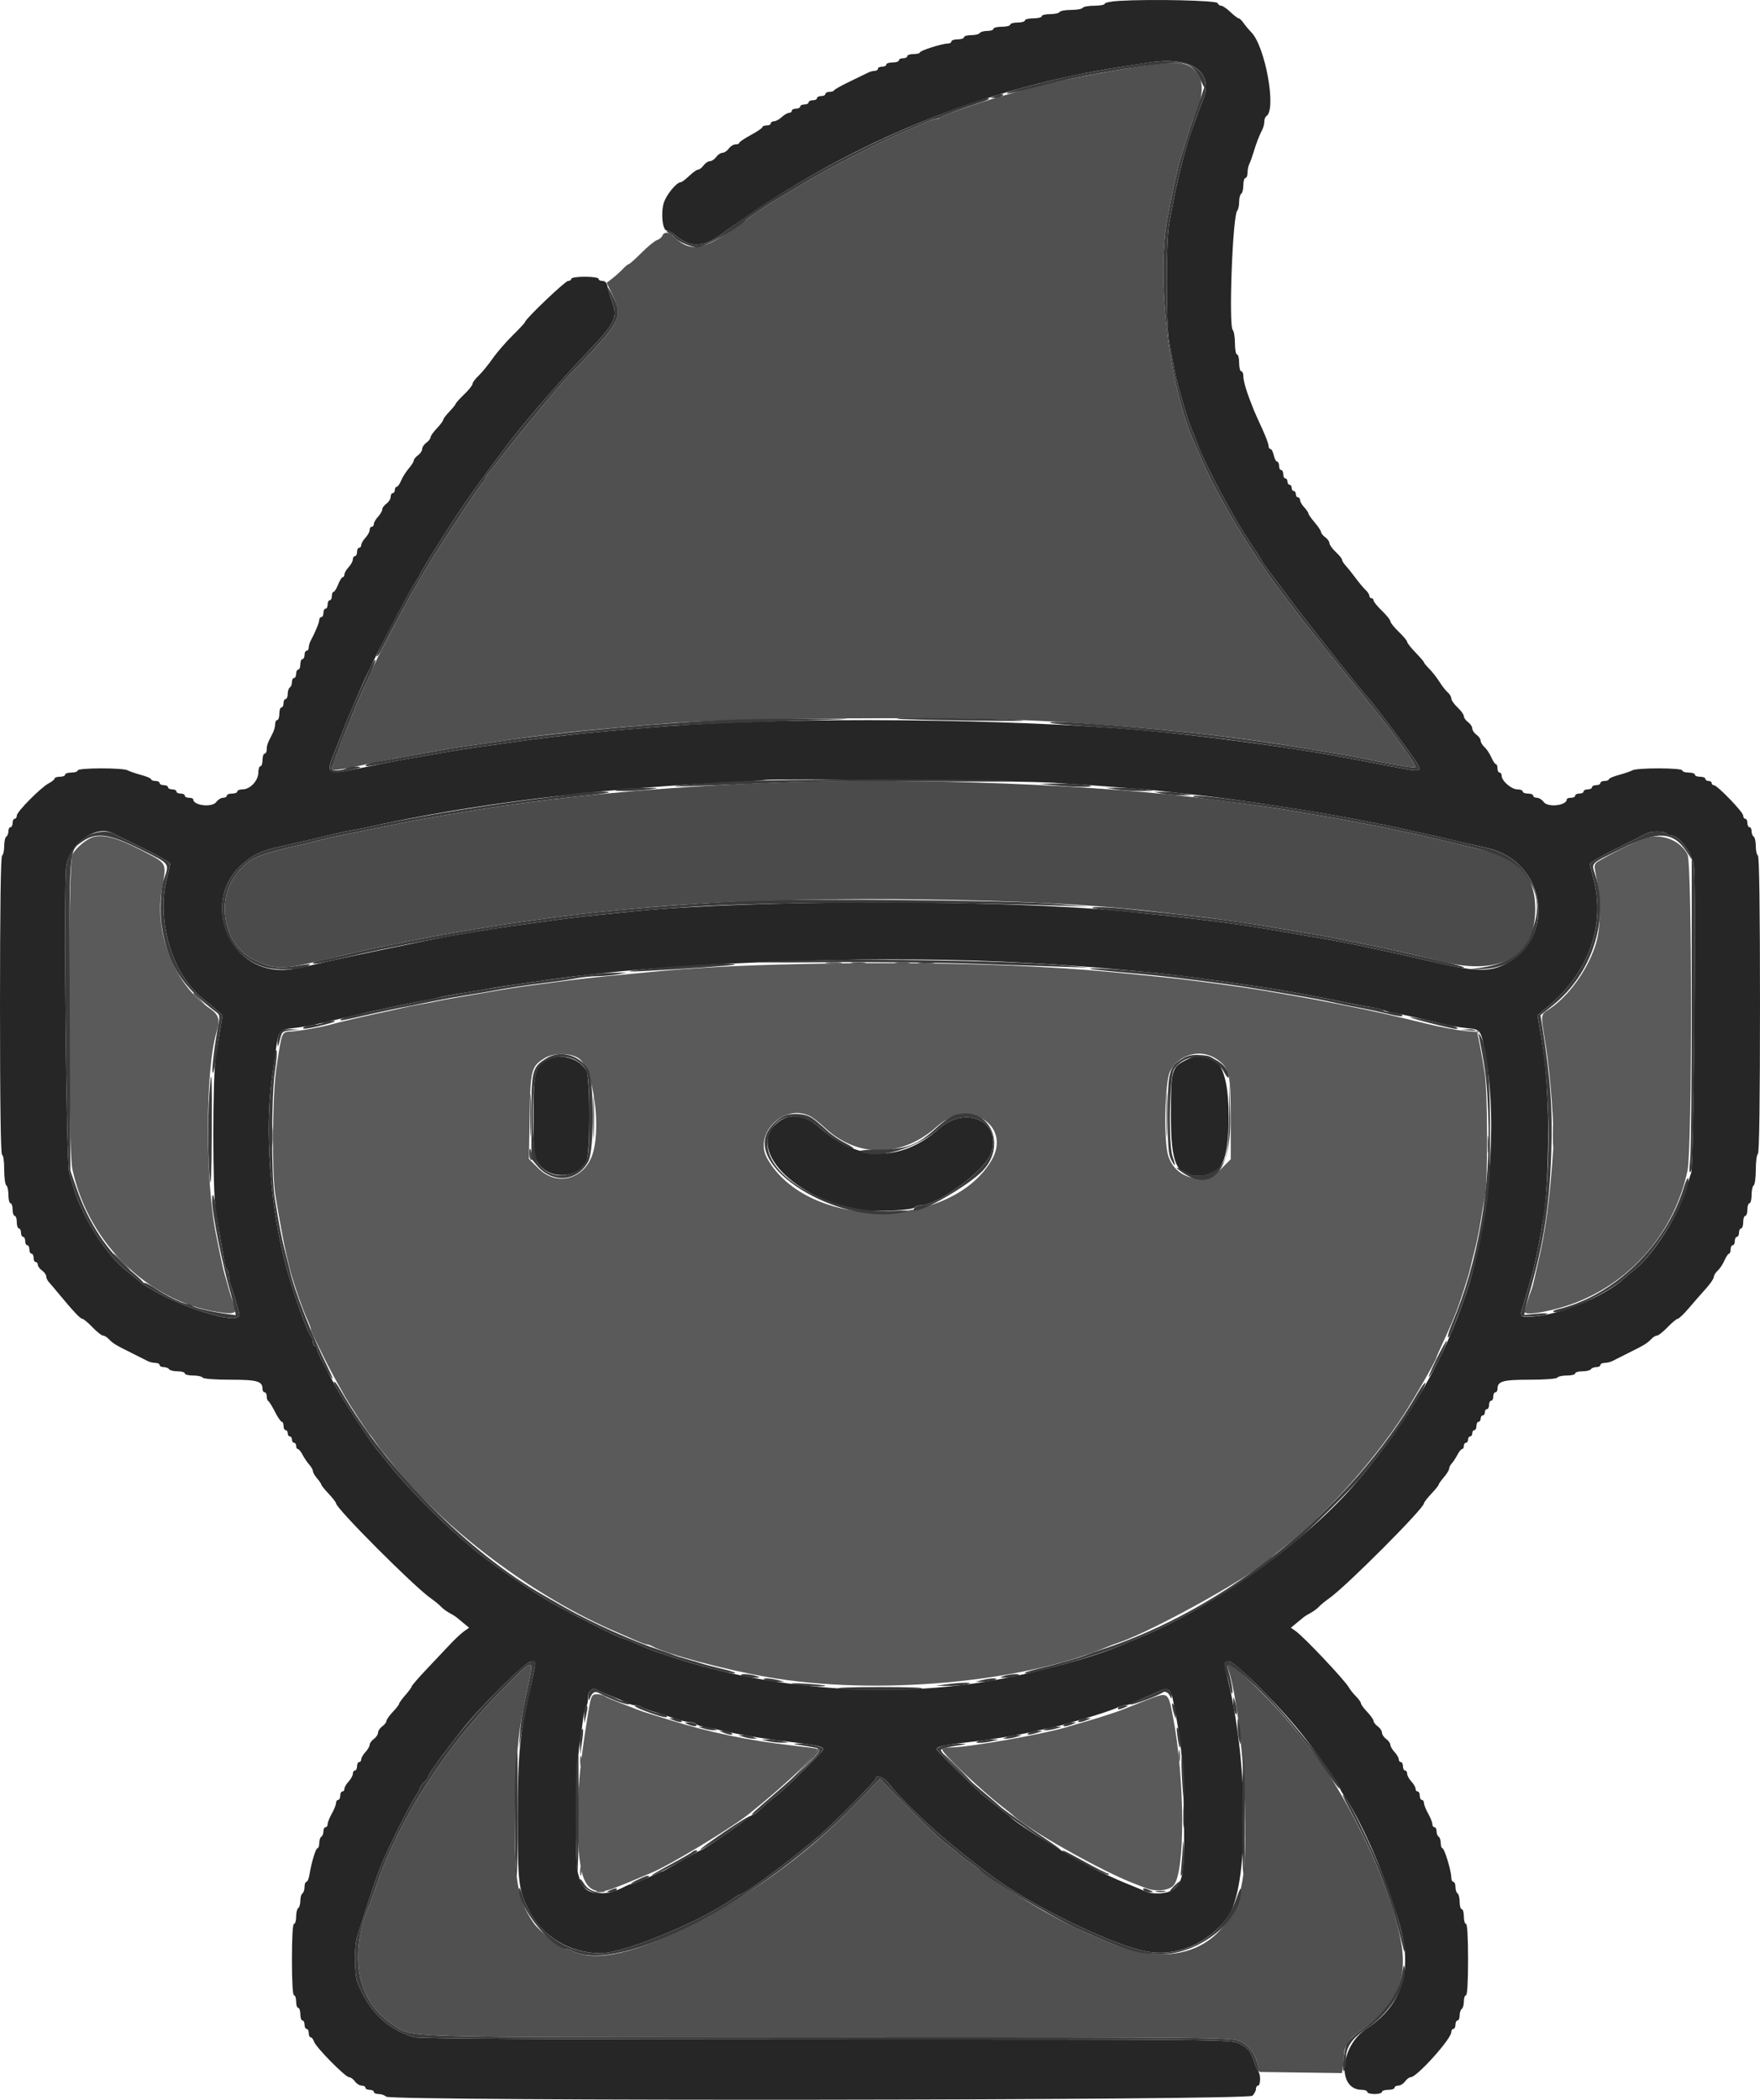 <svg xmlns="http://www.w3.org/2000/svg" xmlns:xlink="http://www.w3.org/1999/xlink" id="svg" version="1.1" viewBox="32.4 0.11 335.2 399.78"><g id="svgg"><path id="path0" d="M245.500 0.277 C 244.015 0.365,242.800 0.608,242.800 0.818 C 242.800 1.028,241.911 1.200,240.824 1.200 C 239.737 1.200,238.736 1.380,238.600 1.600 C 238.464 1.820,237.474 2.000,236.400 2.000 C 235.326 2.000,234.336 2.180,234.200 2.400 C 234.064 2.620,233.243 2.800,232.376 2.800 C 231.509 2.800,230.800 2.980,230.800 3.200 C 230.800 3.420,230.080 3.600,229.200 3.600 C 228.320 3.600,227.600 3.780,227.600 4.000 C 227.600 4.220,226.970 4.400,226.200 4.400 C 225.430 4.400,224.800 4.580,224.800 4.800 C 224.800 5.020,224.080 5.200,223.200 5.200 C 222.320 5.200,221.600 5.380,221.600 5.600 C 221.600 5.820,221.071 6.000,220.424 6.000 C 219.777 6.000,219.136 6.180,219.000 6.400 C 218.864 6.620,218.133 6.800,217.376 6.800 C 216.619 6.800,216.000 6.980,216.000 7.200 C 216.000 7.420,215.460 7.600,214.800 7.600 C 214.140 7.600,213.600 7.780,213.600 8.000 C 213.600 8.220,213.294 8.400,212.920 8.400 C 211.838 8.400,207.600 9.745,207.600 10.089 C 207.600 10.260,207.060 10.400,206.400 10.400 C 205.740 10.400,205.200 10.580,205.200 10.800 C 205.200 11.020,204.840 11.200,204.400 11.200 C 203.960 11.200,203.600 11.380,203.600 11.600 C 203.600 11.820,203.060 12.000,202.400 12.000 C 201.740 12.000,201.200 12.180,201.200 12.400 C 201.200 12.620,200.840 12.800,200.400 12.800 C 199.960 12.800,199.600 12.980,199.600 13.200 C 199.600 13.420,199.328 13.600,198.995 13.600 C 198.662 13.600,198.077 13.761,197.695 13.958 C 197.313 14.155,195.740 14.919,194.200 15.656 C 192.660 16.393,191.340 17.132,191.267 17.298 C 191.193 17.464,190.788 17.600,190.367 17.600 C 189.945 17.600,189.600 17.780,189.600 18.000 C 189.600 18.220,189.240 18.400,188.800 18.400 C 188.360 18.400,188.000 18.580,188.000 18.800 C 188.000 19.020,187.640 19.200,187.200 19.200 C 186.760 19.200,186.400 19.380,186.400 19.600 C 186.400 19.820,186.040 20.000,185.600 20.000 C 185.160 20.000,184.800 20.180,184.800 20.400 C 184.800 20.620,184.440 20.800,184.000 20.800 C 183.560 20.800,183.200 20.980,183.200 21.200 C 183.200 21.420,182.964 21.600,182.675 21.600 C 182.387 21.600,181.764 21.960,181.292 22.400 C 180.820 22.840,180.156 23.200,179.817 23.200 C 179.478 23.200,179.200 23.380,179.200 23.600 C 179.200 23.820,178.840 24.000,178.400 24.000 C 177.960 24.000,177.600 24.141,177.600 24.314 C 177.600 24.487,176.611 25.162,175.401 25.814 C 174.192 26.466,173.202 27.135,173.201 27.300 C 173.201 27.465,172.880 27.600,172.488 27.600 C 172.097 27.600,171.517 27.960,171.200 28.400 C 170.883 28.840,170.343 29.200,170.000 29.200 C 169.657 29.200,169.117 29.560,168.800 30.000 C 168.483 30.440,167.943 30.800,167.600 30.800 C 167.257 30.800,166.717 31.160,166.400 31.600 C 166.083 32.040,165.620 32.400,165.371 32.400 C 165.122 32.400,164.354 32.940,163.663 33.600 C 162.972 34.260,162.252 34.800,162.063 34.800 C 161.233 34.800,159.200 37.315,158.785 38.856 C 158.240 40.881,158.609 44.000,159.394 44.000 C 159.693 44.000,160.447 44.424,161.069 44.943 C 164.004 47.392,166.392 47.253,170.200 44.411 C 171.300 43.591,174.090 41.649,176.400 40.097 C 197.500 25.917,221.349 16.574,246.000 12.829 C 247.430 12.612,249.791 12.247,251.246 12.017 C 259.256 10.754,263.679 13.786,261.550 19.081 C 260.796 20.956,260.501 21.741,260.000 23.200 C 259.736 23.970,259.378 24.960,259.205 25.400 C 258.473 27.266,256.699 34.121,256.048 37.600 C 255.822 38.810,255.406 40.970,255.125 42.400 C 254.801 44.043,254.613 48.311,254.613 54.000 C 254.613 59.689,254.801 63.957,255.125 65.600 C 255.406 67.030,255.828 69.190,256.061 70.400 C 256.295 71.610,256.625 73.050,256.796 73.600 C 256.967 74.150,257.329 75.410,257.600 76.400 C 258.170 78.482,258.729 80.221,259.240 81.500 C 259.438 81.995,259.780 82.850,260.000 83.400 C 260.220 83.950,260.551 84.805,260.735 85.300 C 261.931 88.509,267.262 98.525,269.789 102.311 C 271.445 104.791,272.800 106.904,272.800 107.006 C 272.800 107.108,273.057 107.508,273.372 107.895 C 273.686 108.283,275.607 110.850,277.640 113.600 C 280.949 118.077,292.195 132.296,292.825 132.800 C 293.314 133.191,299.864 141.841,301.533 144.300 C 303.562 147.289,303.679 147.246,296.977 145.960 C 290.772 144.769,289.314 144.493,286.600 143.994 C 277.533 142.328,260.746 140.105,250.200 139.173 C 224.592 136.912,183.189 136.553,159.400 138.387 C 145.354 139.470,139.224 140.113,128.900 141.586 C 127.305 141.814,124.785 142.168,123.300 142.372 C 121.815 142.577,118.440 143.125,115.800 143.590 C 113.160 144.055,110.010 144.608,108.800 144.818 C 107.590 145.028,104.111 145.718,101.068 146.350 C 94.365 147.744,94.280 147.672,96.426 142.500 C 97.081 140.923,97.506 139.837,98.030 138.400 C 98.311 137.630,99.021 135.920,99.609 134.600 C 100.196 133.280,101.019 131.390,101.438 130.400 C 103.103 126.465,110.157 112.900,111.661 110.738 C 112.067 110.154,112.400 109.583,112.400 109.468 C 112.400 109.198,115.540 104.111,118.908 98.926 C 121.153 95.469,123.481 92.203,128.528 85.430 C 132.020 80.744,138.714 72.994,144.638 66.778 C 149.601 61.570,150.090 60.510,148.944 57.454 C 148.603 56.544,148.231 55.305,148.117 54.700 C 147.977 53.962,147.661 53.600,147.155 53.600 C 146.740 53.600,146.400 53.420,146.400 53.200 C 146.400 52.974,145.267 52.800,143.800 52.800 C 142.333 52.800,141.200 52.974,141.200 53.200 C 141.200 53.420,140.928 53.600,140.595 53.600 C 140.042 53.600,132.400 60.890,132.400 61.417 C 132.400 61.542,131.347 62.678,130.060 63.942 C 128.772 65.205,127.031 67.220,126.190 68.419 C 125.349 69.619,124.152 71.077,123.530 71.660 C 122.909 72.244,122.400 72.933,122.400 73.192 C 122.400 73.451,121.680 74.354,120.800 75.200 C 119.920 76.046,119.200 76.843,119.200 76.972 C 119.200 77.102,118.660 77.772,118.000 78.463 C 117.340 79.154,116.800 79.874,116.800 80.063 C 116.800 80.252,116.260 80.972,115.600 81.663 C 114.940 82.354,114.400 83.122,114.400 83.371 C 114.400 83.620,114.040 84.083,113.600 84.400 C 113.160 84.717,112.800 85.257,112.800 85.600 C 112.800 85.943,112.440 86.483,112.000 86.800 C 111.560 87.117,111.200 87.562,111.200 87.788 C 111.199 88.015,110.769 88.700,110.243 89.311 C 109.718 89.922,109.066 90.957,108.795 91.611 C 108.525 92.265,108.145 92.800,107.951 92.800 C 107.758 92.800,107.600 93.070,107.600 93.400 C 107.600 93.730,107.420 94.000,107.200 94.000 C 106.980 94.000,106.800 94.320,106.800 94.712 C 106.800 95.103,106.440 95.683,106.000 96.000 C 105.560 96.317,105.200 96.814,105.200 97.105 C 105.200 97.396,104.840 98.020,104.400 98.492 C 103.960 98.964,103.600 99.587,103.600 99.875 C 103.600 100.164,103.420 100.400,103.200 100.400 C 102.980 100.400,102.800 100.678,102.800 101.017 C 102.800 101.356,102.440 102.020,102.000 102.492 C 101.560 102.964,101.200 103.587,101.200 103.875 C 101.200 104.164,101.020 104.400,100.800 104.400 C 100.580 104.400,100.400 104.760,100.400 105.200 C 100.400 105.640,100.220 106.000,100.000 106.000 C 99.780 106.000,99.600 106.278,99.600 106.617 C 99.600 106.956,99.240 107.620,98.800 108.092 C 98.360 108.564,98.000 109.187,98.000 109.475 C 98.000 109.764,97.854 110.000,97.675 110.000 C 97.496 110.000,97.102 110.630,96.800 111.400 C 96.498 112.170,96.104 112.800,95.925 112.800 C 95.746 112.800,95.600 113.160,95.600 113.600 C 95.600 114.040,95.420 114.400,95.200 114.400 C 94.980 114.400,94.800 114.760,94.800 115.200 C 94.800 115.640,94.620 116.000,94.400 116.000 C 94.180 116.000,94.000 116.360,94.000 116.800 C 94.000 117.240,93.820 117.600,93.600 117.600 C 93.380 117.600,93.200 117.842,93.200 118.139 C 93.200 118.640,92.443 120.483,91.574 122.095 C 91.368 122.477,91.200 123.062,91.200 123.395 C 91.200 123.728,91.020 124.000,90.800 124.000 C 90.580 124.000,90.400 124.360,90.400 124.800 C 90.400 125.240,90.220 125.600,90.000 125.600 C 89.780 125.600,89.600 126.050,89.600 126.600 C 89.600 127.150,89.420 127.600,89.200 127.600 C 88.980 127.600,88.800 127.960,88.800 128.400 C 88.800 128.840,88.620 129.200,88.400 129.200 C 88.180 129.200,88.000 129.549,88.000 129.976 C 88.000 130.403,87.820 130.864,87.600 131.000 C 87.380 131.136,87.200 131.687,87.200 132.224 C 87.200 132.761,87.020 133.200,86.800 133.200 C 86.580 133.200,86.400 133.560,86.400 134.000 C 86.400 134.440,86.220 134.800,86.000 134.800 C 85.780 134.800,85.600 135.340,85.600 136.000 C 85.600 136.660,85.420 137.200,85.200 137.200 C 84.980 137.200,84.800 137.562,84.800 138.005 C 84.800 138.448,84.592 139.213,84.338 139.705 C 83.342 141.631,83.200 142.017,83.200 142.795 C 83.200 143.238,83.020 143.600,82.800 143.600 C 82.580 143.600,82.400 144.140,82.400 144.800 C 82.400 145.460,82.220 146.000,82.000 146.000 C 81.780 146.000,81.600 146.548,81.600 147.218 C 81.600 148.728,80.033 150.400,78.618 150.400 C 78.058 150.400,77.600 150.580,77.600 150.800 C 77.600 151.020,77.150 151.200,76.600 151.200 C 76.050 151.200,75.600 151.380,75.600 151.600 C 75.600 151.820,75.280 152.000,74.888 152.000 C 74.497 152.000,73.917 152.360,73.600 152.800 C 72.805 153.903,69.216 153.495,69.203 152.300 C 69.201 152.135,68.840 152.000,68.400 152.000 C 67.960 152.000,67.600 151.820,67.600 151.600 C 67.600 151.380,67.240 151.200,66.800 151.200 C 66.360 151.200,66.000 151.020,66.000 150.800 C 66.000 150.580,65.640 150.400,65.200 150.400 C 64.760 150.400,64.400 150.220,64.400 150.000 C 64.400 149.780,64.040 149.600,63.600 149.600 C 63.160 149.600,62.800 149.420,62.800 149.200 C 62.800 148.980,62.440 148.800,62.000 148.800 C 61.560 148.800,61.200 148.659,61.200 148.487 C 61.200 148.315,60.345 147.943,59.300 147.661 C 58.255 147.378,57.087 146.979,56.705 146.773 C 55.756 146.263,47.200 146.287,47.200 146.800 C 47.200 147.020,46.660 147.200,46.000 147.200 C 45.340 147.200,44.800 147.380,44.800 147.600 C 44.800 147.820,44.350 148.000,43.800 148.000 C 43.250 148.000,42.800 148.150,42.800 148.332 C 42.800 148.515,42.308 148.920,41.707 149.232 C 40.192 150.019,35.600 154.651,35.600 155.393 C 35.600 155.727,35.420 156.000,35.200 156.000 C 34.980 156.000,34.800 156.360,34.800 156.800 C 34.800 157.240,34.620 157.600,34.400 157.600 C 34.180 157.600,34.000 157.949,34.000 158.376 C 34.000 158.803,33.820 159.264,33.600 159.400 C 33.380 159.536,33.200 160.346,33.200 161.200 C 33.200 162.054,33.020 162.864,32.800 163.000 C 32.539 163.161,32.400 173.137,32.400 191.624 C 32.400 210.275,32.537 220.000,32.800 220.000 C 33.028 220.000,33.200 221.192,33.200 222.776 C 33.200 224.303,33.380 225.664,33.600 225.800 C 33.820 225.936,34.000 226.757,34.000 227.624 C 34.000 228.491,34.180 229.200,34.400 229.200 C 34.620 229.200,34.800 229.740,34.800 230.400 C 34.800 231.060,34.980 231.600,35.200 231.600 C 35.420 231.600,35.600 232.140,35.600 232.800 C 35.600 233.460,35.780 234.000,36.000 234.000 C 36.220 234.000,36.400 234.360,36.400 234.800 C 36.400 235.240,36.580 235.600,36.800 235.600 C 37.020 235.600,37.200 235.960,37.200 236.400 C 37.200 236.840,37.380 237.200,37.600 237.200 C 37.820 237.200,38.000 237.560,38.000 238.000 C 38.000 238.440,38.180 238.800,38.400 238.800 C 38.620 238.800,38.800 239.160,38.800 239.600 C 38.800 240.040,38.980 240.400,39.200 240.400 C 39.420 240.400,39.600 240.630,39.600 240.912 C 39.600 241.193,39.960 241.683,40.400 242.000 C 40.840 242.317,41.200 242.820,41.200 243.117 C 41.200 243.414,41.425 243.903,41.700 244.204 C 41.975 244.505,42.830 245.513,43.600 246.445 C 46.333 249.750,47.698 251.200,48.078 251.200 C 48.290 251.200,49.154 251.920,50.000 252.800 C 50.846 253.680,51.755 254.400,52.022 254.400 C 52.288 254.400,52.799 254.715,53.157 255.100 C 53.878 255.875,54.451 256.220,57.629 257.792 C 58.823 258.383,60.113 259.031,60.495 259.233 C 60.877 259.435,61.552 259.600,61.995 259.600 C 62.438 259.600,62.800 259.780,62.800 260.000 C 62.800 260.220,63.149 260.400,63.576 260.400 C 64.003 260.400,64.464 260.580,64.600 260.800 C 64.736 261.020,65.467 261.200,66.224 261.200 C 66.981 261.200,67.600 261.380,67.600 261.600 C 67.600 261.820,68.309 262.000,69.176 262.000 C 70.043 262.000,70.864 262.180,71.000 262.400 C 71.143 262.632,73.347 262.800,76.252 262.800 C 81.425 262.800,82.400 263.081,82.400 264.571 C 82.400 264.917,82.580 265.200,82.800 265.200 C 83.020 265.200,83.200 265.545,83.200 265.967 C 83.200 266.388,83.335 266.793,83.500 266.867 C 83.665 266.940,84.233 267.855,84.763 268.900 C 85.292 269.945,85.877 270.800,86.063 270.800 C 86.248 270.800,86.400 271.160,86.400 271.600 C 86.400 272.040,86.580 272.400,86.800 272.400 C 87.020 272.400,87.200 272.670,87.200 273.000 C 87.200 273.330,87.380 273.600,87.600 273.600 C 87.820 273.600,88.000 273.870,88.000 274.200 C 88.000 274.530,88.180 274.800,88.400 274.800 C 88.620 274.800,88.800 275.070,88.800 275.400 C 88.800 275.730,88.950 276.000,89.132 276.000 C 89.315 276.000,89.720 276.495,90.032 277.100 C 90.345 277.705,90.915 278.549,91.300 278.975 C 91.685 279.402,92.000 279.959,92.000 280.214 C 92.000 280.469,92.360 281.093,92.800 281.600 C 93.240 282.107,93.600 282.637,93.600 282.778 C 93.600 282.918,94.230 283.701,95.000 284.518 C 95.770 285.334,96.400 286.152,96.400 286.334 C 96.400 287.298,111.236 302.170,114.419 304.396 C 115.178 304.927,116.070 305.657,116.400 306.018 C 116.730 306.379,117.439 306.907,117.975 307.191 C 118.511 307.476,119.141 307.867,119.375 308.062 C 119.609 308.256,120.238 308.776,120.774 309.218 L 121.747 310.022 120.785 310.695 C 120.257 311.066,119.055 312.186,118.115 313.184 C 117.176 314.183,115.145 316.334,113.603 317.965 C 112.062 319.596,110.800 321.056,110.800 321.211 C 110.800 321.365,110.263 322.101,109.606 322.846 C 108.950 323.591,108.410 324.337,108.406 324.504 C 108.403 324.671,107.860 325.372,107.200 326.063 C 106.540 326.754,106.000 327.522,106.000 327.771 C 106.000 328.020,105.640 328.483,105.200 328.800 C 104.760 329.117,104.400 329.657,104.400 330.000 C 104.400 330.343,104.040 330.883,103.600 331.200 C 103.160 331.517,102.800 332.014,102.800 332.305 C 102.800 332.596,102.440 333.220,102.000 333.692 C 101.560 334.164,101.200 334.787,101.200 335.075 C 101.200 335.364,101.020 335.600,100.800 335.600 C 100.580 335.600,100.400 335.960,100.400 336.400 C 100.400 336.840,100.220 337.200,100.000 337.200 C 99.780 337.200,99.600 337.478,99.600 337.817 C 99.600 338.156,99.240 338.820,98.800 339.292 C 98.360 339.764,98.000 340.387,98.000 340.675 C 98.000 340.964,97.820 341.200,97.600 341.200 C 97.380 341.200,97.200 341.560,97.200 342.000 C 97.200 342.440,97.020 342.800,96.800 342.800 C 96.580 342.800,96.400 343.065,96.400 343.388 C 96.400 343.711,96.040 344.617,95.600 345.400 C 95.160 346.183,94.800 347.089,94.800 347.412 C 94.800 347.735,94.620 348.000,94.400 348.000 C 94.180 348.000,94.000 348.349,94.000 348.776 C 94.000 349.203,93.820 349.664,93.600 349.800 C 93.380 349.936,93.200 350.487,93.200 351.024 C 93.200 351.561,93.050 352.000,92.867 352.000 C 92.533 352.000,91.721 354.685,91.325 357.100 C 91.208 357.815,90.952 358.400,90.756 358.400 C 90.560 358.400,90.400 358.839,90.400 359.376 C 90.400 359.913,90.220 360.464,90.000 360.600 C 89.780 360.736,89.600 361.366,89.600 362.000 C 89.600 362.634,89.420 363.264,89.200 363.400 C 88.980 363.536,88.800 364.267,88.800 365.024 C 88.800 365.781,88.620 366.400,88.400 366.400 C 88.149 366.400,88.000 368.933,88.000 373.200 C 88.000 377.467,88.149 380.000,88.400 380.000 C 88.620 380.000,88.800 380.540,88.800 381.200 C 88.800 381.860,88.980 382.400,89.200 382.400 C 89.420 382.400,89.600 382.940,89.600 383.600 C 89.600 384.260,89.780 384.800,90.000 384.800 C 90.220 384.800,90.400 385.160,90.400 385.600 C 90.400 386.040,90.580 386.400,90.800 386.400 C 91.020 386.400,91.200 386.760,91.200 387.200 C 91.200 387.640,91.368 388.000,91.573 388.000 C 91.778 388.000,92.064 388.373,92.209 388.828 C 92.544 389.885,98.183 395.600,98.891 395.600 C 99.184 395.600,99.683 395.960,100.000 396.400 C 100.317 396.840,100.897 397.200,101.288 397.200 C 101.680 397.200,102.000 397.380,102.000 397.600 C 102.000 397.820,102.360 398.000,102.800 398.000 C 103.240 398.000,103.600 398.180,103.600 398.400 C 103.600 398.620,104.014 398.800,104.520 398.800 C 105.026 398.800,105.665 399.025,105.940 399.300 C 106.825 400.185,270.041 400.016,270.929 399.129 C 271.298 398.759,271.600 398.174,271.600 397.829 C 271.600 397.483,271.780 397.200,272.000 397.200 C 272.475 397.200,272.539 395.126,272.082 394.580 C 271.907 394.371,271.524 393.480,271.231 392.600 C 270.547 390.544,270.179 390.107,268.343 389.171 C 266.866 388.418,265.067 388.400,189.676 388.400 C 135.330 388.400,112.117 388.272,111.160 387.966 C 105.956 386.306,102.734 383.151,100.451 377.481 C 99.903 376.122,99.856 370.725,100.377 369.028 C 102.470 362.212,104.239 356.977,105.244 354.630 C 106.807 350.983,110.679 343.309,111.649 341.938 C 112.062 341.354,112.400 340.707,112.400 340.500 C 112.400 340.293,112.760 339.798,113.200 339.400 C 113.640 339.002,114.000 338.509,114.000 338.305 C 114.000 337.862,116.823 333.945,120.379 329.456 C 124.113 324.740,132.581 316.400,133.634 316.400 C 134.598 316.400,134.624 316.017,133.227 322.346 C 131.314 331.018,131.030 334.082,131.015 346.200 C 130.999 358.543,131.150 359.833,133.063 363.685 C 135.580 368.757,140.947 372.010,146.773 371.994 C 151.286 371.982,165.853 365.977,172.020 361.586 C 172.627 361.154,173.244 360.800,173.391 360.800 C 174.184 360.800,183.257 354.078,188.200 349.828 C 191.354 347.116,199.200 339.187,199.200 338.711 C 199.200 337.902,200.812 338.539,201.703 339.700 C 205.251 344.320,214.505 352.524,222.613 358.237 C 230.343 363.684,244.702 370.544,250.691 371.651 C 256.559 372.735,262.641 370.137,266.268 364.996 C 270.209 359.411,270.264 336.840,266.376 320.400 C 265.428 316.388,265.428 316.400,266.440 316.400 C 267.635 316.400,276.623 325.433,280.768 330.800 C 283.811 334.740,287.600 340.181,287.600 340.610 C 287.600 340.745,288.106 341.608,288.724 342.528 C 291.943 347.316,296.528 358.056,298.977 366.545 C 301.515 375.339,299.411 381.962,292.691 386.341 C 287.583 389.668,286.934 398.000,291.782 398.000 C 292.342 398.000,292.800 398.180,292.800 398.400 C 292.800 398.620,293.430 398.800,294.200 398.800 C 294.970 398.800,295.600 398.620,295.600 398.400 C 295.600 398.180,296.140 398.000,296.800 398.000 C 297.460 398.000,298.000 397.820,298.000 397.600 C 298.000 397.380,298.320 397.200,298.712 397.200 C 299.103 397.200,299.683 396.840,300.000 396.400 C 300.317 395.960,300.802 395.600,301.078 395.600 C 302.241 395.600,308.800 388.317,308.800 387.027 C 308.800 386.682,308.980 386.400,309.200 386.400 C 309.420 386.400,309.600 386.040,309.600 385.600 C 309.600 385.160,309.780 384.800,310.000 384.800 C 310.220 384.800,310.400 384.361,310.400 383.824 C 310.400 383.287,310.580 382.736,310.800 382.600 C 311.020 382.464,311.200 381.823,311.200 381.176 C 311.200 380.529,311.380 380.000,311.600 380.000 C 311.851 380.000,312.000 377.467,312.000 373.200 C 312.000 368.933,311.851 366.400,311.600 366.400 C 311.380 366.400,311.200 365.770,311.200 365.000 C 311.200 364.230,311.020 363.600,310.800 363.600 C 310.580 363.600,310.400 362.981,310.400 362.224 C 310.400 361.467,310.220 360.736,310.000 360.600 C 309.780 360.464,309.600 359.913,309.600 359.376 C 309.600 358.839,309.420 358.400,309.200 358.400 C 308.980 358.400,308.800 358.004,308.800 357.520 C 308.800 356.287,307.488 352.000,307.111 352.000 C 306.940 352.000,306.800 351.561,306.800 351.024 C 306.800 350.487,306.620 349.936,306.400 349.800 C 306.180 349.664,306.000 349.203,306.000 348.776 C 306.000 348.349,305.820 348.000,305.600 348.000 C 305.380 348.000,305.200 347.735,305.200 347.412 C 305.200 347.089,304.840 346.183,304.400 345.400 C 303.960 344.617,303.600 343.711,303.600 343.388 C 303.600 343.065,303.420 342.800,303.200 342.800 C 302.980 342.800,302.800 342.440,302.800 342.000 C 302.800 341.560,302.620 341.200,302.400 341.200 C 302.180 341.200,302.000 340.964,302.000 340.675 C 302.000 340.387,301.640 339.764,301.200 339.292 C 300.760 338.820,300.400 338.156,300.400 337.817 C 300.400 337.478,300.220 337.200,300.000 337.200 C 299.780 337.200,299.600 336.840,299.600 336.400 C 299.600 335.960,299.420 335.600,299.200 335.600 C 298.980 335.600,298.800 335.364,298.800 335.075 C 298.800 334.787,298.440 334.164,298.000 333.692 C 297.560 333.220,297.200 332.596,297.200 332.305 C 297.200 332.014,296.840 331.517,296.400 331.200 C 295.960 330.883,295.600 330.343,295.600 330.000 C 295.600 329.657,295.240 329.117,294.800 328.800 C 294.360 328.483,294.000 328.020,294.000 327.771 C 294.000 327.522,293.460 326.754,292.800 326.063 C 292.140 325.372,291.600 324.634,291.600 324.422 C 291.600 324.210,291.181 323.617,290.668 323.105 C 290.156 322.592,289.542 321.825,289.304 321.400 C 288.519 319.998,280.749 311.770,279.155 310.653 L 278.253 310.022 279.226 309.218 C 279.762 308.776,280.391 308.256,280.625 308.062 C 280.859 307.867,281.489 307.476,282.025 307.191 C 282.561 306.907,283.270 306.379,283.600 306.018 C 283.930 305.657,284.822 304.927,285.581 304.396 C 288.764 302.170,303.600 287.298,303.600 286.334 C 303.600 286.152,304.230 285.334,305.000 284.518 C 305.770 283.701,306.400 282.919,306.400 282.779 C 306.400 282.639,306.850 282.001,307.400 281.362 C 307.949 280.723,308.399 279.988,308.400 279.729 C 308.400 279.469,308.625 279.019,308.900 278.729 C 309.175 278.438,309.655 277.705,309.968 277.100 C 310.280 276.495,310.685 276.000,310.868 276.000 C 311.050 276.000,311.200 275.730,311.200 275.400 C 311.200 275.070,311.380 274.800,311.600 274.800 C 311.820 274.800,312.000 274.530,312.000 274.200 C 312.000 273.870,312.180 273.600,312.400 273.600 C 312.620 273.600,312.800 273.330,312.800 273.000 C 312.800 272.670,312.980 272.400,313.200 272.400 C 313.420 272.400,313.600 272.040,313.600 271.600 C 313.600 271.160,313.780 270.800,314.000 270.800 C 314.220 270.800,314.400 270.530,314.400 270.200 C 314.400 269.870,314.580 269.600,314.800 269.600 C 315.020 269.600,315.200 269.330,315.200 269.000 C 315.200 268.670,315.380 268.400,315.600 268.400 C 315.820 268.400,316.000 268.040,316.000 267.600 C 316.000 267.160,316.180 266.800,316.400 266.800 C 316.620 266.800,316.800 266.440,316.800 266.000 C 316.800 265.560,316.980 265.200,317.200 265.200 C 317.420 265.200,317.600 264.917,317.600 264.571 C 317.600 263.081,318.575 262.800,323.748 262.800 C 326.653 262.800,328.857 262.632,329.000 262.400 C 329.136 262.180,329.957 262.000,330.824 262.000 C 331.691 262.000,332.400 261.820,332.400 261.600 C 332.400 261.380,333.019 261.200,333.776 261.200 C 334.533 261.200,335.264 261.020,335.400 260.800 C 335.536 260.580,335.997 260.400,336.424 260.400 C 336.851 260.400,337.200 260.220,337.200 260.000 C 337.200 259.780,337.562 259.600,338.005 259.600 C 338.448 259.600,339.123 259.435,339.505 259.233 C 339.887 259.031,341.177 258.383,342.371 257.792 C 345.549 256.220,346.122 255.875,346.843 255.100 C 347.201 254.715,347.712 254.400,347.978 254.400 C 348.245 254.400,349.154 253.680,350.000 252.800 C 350.846 251.920,351.715 251.200,351.933 251.200 C 352.151 251.200,353.110 250.280,354.064 249.155 C 355.019 248.031,356.475 246.366,357.300 245.455 C 358.125 244.545,358.800 243.551,358.800 243.247 C 358.800 242.943,359.129 242.403,359.530 242.047 C 359.932 241.691,360.516 240.815,360.828 240.100 C 361.140 239.385,361.531 238.800,361.698 238.800 C 361.864 238.800,362.000 238.440,362.000 238.000 C 362.000 237.560,362.180 237.200,362.400 237.200 C 362.620 237.200,362.800 236.840,362.800 236.400 C 362.800 235.960,362.980 235.600,363.200 235.600 C 363.420 235.600,363.600 235.240,363.600 234.800 C 363.600 234.360,363.780 234.000,364.000 234.000 C 364.220 234.000,364.400 233.460,364.400 232.800 C 364.400 232.140,364.580 231.600,364.800 231.600 C 365.020 231.600,365.200 231.060,365.200 230.400 C 365.200 229.740,365.380 229.200,365.600 229.200 C 365.820 229.200,366.000 228.491,366.000 227.624 C 366.000 226.757,366.180 225.936,366.400 225.800 C 366.620 225.664,366.800 224.314,366.800 222.800 C 366.800 221.286,366.980 219.936,367.200 219.800 C 367.461 219.639,367.600 209.737,367.600 191.400 C 367.600 173.063,367.461 163.161,367.200 163.000 C 366.980 162.864,366.800 162.054,366.800 161.200 C 366.800 160.346,366.620 159.536,366.400 159.400 C 366.180 159.264,366.000 158.803,366.000 158.376 C 366.000 157.949,365.820 157.600,365.600 157.600 C 365.380 157.600,365.200 157.240,365.200 156.800 C 365.200 156.360,365.020 156.000,364.800 156.000 C 364.580 156.000,364.400 155.727,364.400 155.393 C 364.400 154.721,359.456 149.600,358.807 149.600 C 358.583 149.600,358.400 149.420,358.400 149.200 C 358.400 148.980,358.130 148.800,357.800 148.800 C 357.470 148.800,357.200 148.620,357.200 148.400 C 357.200 148.180,356.750 148.000,356.200 148.000 C 355.650 148.000,355.200 147.820,355.200 147.600 C 355.200 147.380,354.660 147.200,354.000 147.200 C 353.340 147.200,352.800 147.020,352.800 146.800 C 352.800 146.287,344.244 146.263,343.295 146.773 C 342.913 146.979,341.745 147.378,340.700 147.661 C 339.655 147.943,338.800 148.315,338.800 148.487 C 338.800 148.659,338.440 148.800,338.000 148.800 C 337.560 148.800,337.200 148.980,337.200 149.200 C 337.200 149.420,336.840 149.600,336.400 149.600 C 335.960 149.600,335.600 149.780,335.600 150.000 C 335.600 150.220,335.240 150.400,334.800 150.400 C 334.360 150.400,334.000 150.580,334.000 150.800 C 334.000 151.020,333.640 151.200,333.200 151.200 C 332.760 151.200,332.400 151.380,332.400 151.600 C 332.400 151.820,332.040 152.000,331.600 152.000 C 331.160 152.000,330.799 152.135,330.797 152.300 C 330.784 153.495,327.195 153.903,326.400 152.800 C 326.083 152.360,325.503 152.000,325.112 152.000 C 324.720 152.000,324.400 151.820,324.400 151.600 C 324.400 151.380,323.950 151.200,323.400 151.200 C 322.850 151.200,322.400 151.020,322.400 150.800 C 322.400 150.580,321.942 150.400,321.382 150.400 C 320.259 150.400,318.400 148.790,318.400 147.818 C 318.400 147.478,318.220 147.200,318.000 147.200 C 317.780 147.200,317.600 146.840,317.600 146.400 C 317.600 145.960,317.464 145.600,317.298 145.600 C 317.131 145.600,316.740 145.015,316.428 144.300 C 316.116 143.585,315.532 142.709,315.130 142.353 C 314.729 141.997,314.400 141.452,314.400 141.141 C 314.400 140.831,314.040 140.317,313.600 140.000 C 313.160 139.683,312.800 139.143,312.800 138.800 C 312.800 138.457,312.440 137.917,312.000 137.600 C 311.560 137.283,311.200 136.775,311.200 136.472 C 311.200 136.169,310.660 135.417,310.000 134.800 C 309.340 134.183,308.800 133.413,308.800 133.088 C 308.800 132.764,308.506 132.254,308.146 131.955 C 307.786 131.656,307.074 130.750,306.563 129.942 C 306.053 129.133,305.177 128.014,304.618 127.454 C 304.058 126.894,303.600 126.338,303.600 126.219 C 303.600 126.099,302.880 125.259,302.000 124.352 C 301.120 123.445,300.400 122.531,300.400 122.320 C 300.400 122.110,299.680 121.246,298.800 120.400 C 297.920 119.554,297.200 118.654,297.200 118.400 C 297.200 118.146,296.480 117.246,295.600 116.400 C 294.720 115.554,294.000 114.669,294.000 114.431 C 294.000 114.194,293.820 114.000,293.600 114.000 C 293.380 114.000,293.200 113.796,293.200 113.547 C 293.200 113.298,292.883 112.803,292.496 112.447 C 292.108 112.091,291.259 111.080,290.608 110.200 C 289.957 109.320,289.104 108.251,288.712 107.825 C 288.320 107.398,288.000 106.885,288.000 106.685 C 288.000 106.485,287.460 105.817,286.800 105.200 C 286.140 104.583,285.600 103.831,285.600 103.528 C 285.600 103.225,285.240 102.717,284.800 102.400 C 284.360 102.083,284.000 101.638,283.999 101.412 C 283.999 101.185,283.459 100.370,282.800 99.600 C 282.141 98.830,281.601 98.057,281.601 97.883 C 281.600 97.709,281.240 97.180,280.800 96.708 C 280.360 96.236,280.000 95.613,280.000 95.325 C 280.000 95.036,279.820 94.800,279.600 94.800 C 279.380 94.800,279.200 94.530,279.200 94.200 C 279.200 93.870,279.020 93.600,278.800 93.600 C 278.580 93.600,278.400 93.330,278.400 93.000 C 278.400 92.670,278.220 92.400,278.000 92.400 C 277.780 92.400,277.600 92.130,277.600 91.800 C 277.600 91.470,277.420 91.200,277.200 91.200 C 276.980 91.200,276.800 90.840,276.800 90.400 C 276.800 89.960,276.620 89.600,276.400 89.600 C 276.180 89.600,276.000 89.240,276.000 88.800 C 276.000 88.360,275.834 88.000,275.632 88.000 C 275.429 88.000,275.145 87.460,275.000 86.800 C 274.855 86.140,274.571 85.600,274.368 85.600 C 274.166 85.600,274.000 85.319,274.000 84.975 C 274.000 84.631,273.442 83.146,272.761 81.675 C 272.079 80.204,271.359 78.595,271.161 78.100 C 269.809 74.728,269.200 72.733,269.200 71.672 C 269.200 71.192,269.020 70.800,268.800 70.800 C 268.580 70.800,268.400 70.080,268.400 69.200 C 268.400 68.320,268.220 67.600,268.000 67.600 C 267.780 67.600,267.600 66.646,267.600 65.480 C 267.600 64.314,267.413 63.173,267.184 62.944 C 266.374 62.134,267.160 41.132,268.035 40.220 C 268.236 40.011,268.400 39.257,268.400 38.544 C 268.400 37.831,268.580 37.136,268.800 37.000 C 269.020 36.864,269.200 36.133,269.200 35.376 C 269.200 34.619,269.380 34.000,269.600 34.000 C 269.820 34.000,270.000 33.548,270.000 32.995 C 270.000 32.442,270.158 31.677,270.351 31.295 C 270.544 30.913,270.916 29.880,271.177 29.000 C 271.662 27.369,272.214 25.949,272.847 24.705 C 273.041 24.323,273.200 23.659,273.200 23.229 C 273.200 22.799,273.380 22.336,273.600 22.200 C 275.545 20.998,273.384 8.997,270.731 6.268 C 270.219 5.741,269.535 4.926,269.212 4.455 C 268.888 3.985,268.481 3.600,268.308 3.600 C 268.135 3.600,267.428 3.060,266.737 2.400 C 266.046 1.740,265.253 1.200,264.974 1.200 C 264.695 1.200,264.392 0.975,264.300 0.700 C 264.130 0.191,251.684 -0.090,245.500 0.277 M233.200 149.155 C 244.448 149.901,250.555 150.374,254.000 150.765 C 255.870 150.978,259.200 151.354,261.400 151.602 C 268.890 152.443,282.809 154.580,290.200 156.022 C 292.400 156.452,295.190 156.996,296.400 157.231 C 297.610 157.467,299.230 157.818,300.000 158.011 C 300.770 158.204,301.940 158.470,302.600 158.603 C 304.115 158.906,306.536 159.445,308.600 159.939 C 310.368 160.361,313.442 161.070,315.600 161.552 C 326.748 164.041,329.026 178.587,319.064 183.669 C 315.943 185.262,313.363 185.144,304.200 182.991 C 301.780 182.422,297.280 181.419,294.200 180.761 C 288.820 179.612,287.796 179.415,282.000 178.416 C 280.570 178.170,278.410 177.796,277.200 177.585 C 267.586 175.911,261.109 175.081,246.000 173.588 C 223.676 171.382,175.924 171.382,153.600 173.588 C 144.684 174.469,141.697 174.796,138.800 175.204 C 137.150 175.437,134.540 175.793,133.000 175.995 C 128.847 176.541,123.334 177.406,118.000 178.349 C 114.775 178.919,98.781 182.250,94.600 183.222 C 88.417 184.659,87.843 184.765,86.146 184.783 C 75.975 184.890,70.791 172.035,78.167 165.000 C 80.345 162.923,82.153 162.052,86.000 161.225 C 88.625 160.661,94.440 159.306,96.400 158.802 C 97.170 158.604,98.430 158.343,99.200 158.224 C 99.970 158.104,101.320 157.845,102.200 157.649 C 121.476 153.341,144.584 150.419,169.000 149.201 C 173.620 148.970,177.670 148.709,178.000 148.621 C 179.221 148.294,227.217 148.759,233.200 149.155 M53.905 158.760 C 54.287 158.958,56.895 160.244,59.700 161.616 C 62.505 162.988,64.800 164.319,64.800 164.572 C 64.800 164.825,64.530 166.069,64.200 167.335 C 62.110 175.360,65.206 185.685,71.079 190.276 C 71.696 190.758,72.783 191.658,73.495 192.276 L 74.790 193.400 74.394 195.800 C 74.176 197.120,73.778 199.550,73.509 201.200 C 72.869 205.123,72.864 226.701,73.501 230.800 C 73.758 232.450,74.155 234.790,74.385 236.000 C 74.614 237.210,74.915 238.969,75.054 239.909 C 75.193 240.849,75.462 241.715,75.653 241.833 C 75.844 241.951,76.000 242.478,76.000 243.005 C 76.000 243.531,76.162 244.376,76.360 244.881 C 76.865 246.169,78.000 250.020,78.000 250.446 C 78.000 252.874,63.382 247.873,58.680 243.836 C 58.145 243.376,57.138 242.565,56.444 242.033 C 52.810 239.250,48.000 231.718,46.461 226.400 C 46.238 225.630,45.835 224.280,45.565 223.400 C 45.017 221.613,44.512 169.841,44.998 165.285 C 45.474 160.834,50.626 157.059,53.905 158.760 M349.800 158.800 C 349.936 159.020,350.381 159.200,350.790 159.200 C 352.200 159.200,354.720 162.622,355.007 164.928 C 355.462 168.580,354.995 222.064,354.497 223.400 C 354.251 224.060,353.827 225.410,353.555 226.400 C 352.237 231.194,347.404 238.862,343.915 241.694 C 343.030 242.412,342.102 243.190,341.853 243.422 C 337.959 247.049,328.667 250.800,323.575 250.800 C 321.831 250.800,321.819 250.779,322.433 248.797 C 322.671 248.029,323.031 246.815,323.233 246.100 C 323.435 245.385,323.794 244.125,324.030 243.300 C 324.758 240.761,325.699 236.142,326.412 231.600 C 327.108 227.167,327.464 216.425,327.136 209.763 C 326.837 203.685,326.563 201.156,325.627 195.800 L 325.208 193.400 326.904 192.017 C 334.960 185.450,338.293 176.169,335.817 167.200 C 335.483 165.990,335.207 164.811,335.205 164.580 C 335.202 164.350,337.495 163.025,340.300 161.636 C 343.105 160.248,345.670 158.962,346.000 158.779 C 346.851 158.308,349.505 158.323,349.800 158.800 M223.200 183.200 C 232.556 183.631,239.104 184.091,249.000 185.011 C 255.577 185.623,258.189 185.938,265.800 187.038 C 268.220 187.387,271.280 187.826,272.600 188.013 C 273.920 188.200,276.080 188.554,277.400 188.798 C 278.720 189.043,280.790 189.421,282.000 189.637 C 284.232 190.037,286.191 190.425,289.800 191.183 C 290.900 191.414,292.520 191.707,293.400 191.832 C 294.280 191.958,295.360 192.215,295.800 192.403 C 296.240 192.592,297.140 192.840,297.800 192.955 C 299.279 193.213,302.012 193.811,304.400 194.400 C 308.377 195.380,309.892 195.677,311.906 195.872 C 314.484 196.120,314.513 196.170,315.460 201.800 C 317.599 214.517,316.013 233.132,311.679 246.200 C 307.452 258.944,301.153 269.894,291.203 281.800 C 281.432 293.491,263.243 306.435,248.200 312.401 C 247.760 312.576,246.770 312.993,246.000 313.329 C 240.834 315.582,230.698 318.380,221.900 319.982 C 202.288 323.553,179.351 321.906,160.200 315.552 C 156.450 314.307,156.206 314.214,153.104 312.840 C 152.062 312.378,151.046 312.000,150.848 312.000 C 150.289 312.000,139.342 306.436,136.414 304.664 C 132.091 302.047,124.380 296.674,122.555 295.007 C 122.310 294.783,120.960 293.615,119.555 292.411 C 115.399 288.850,109.272 282.523,106.388 278.814 C 105.625 277.832,104.672 276.662,104.271 276.214 C 103.193 275.012,97.629 266.527,96.327 264.100 C 95.707 262.945,94.660 260.992,94.000 259.759 C 93.340 258.527,92.800 257.267,92.800 256.959 C 92.800 256.652,92.620 256.400,92.400 256.400 C 92.180 256.400,92.000 256.076,92.000 255.680 C 92.000 255.284,91.847 254.789,91.660 254.580 C 90.856 253.683,88.215 246.249,86.766 240.800 C 83.862 229.887,82.799 215.318,84.184 205.400 C 84.491 203.200,84.870 200.500,85.027 199.400 C 85.454 196.394,85.708 196.102,88.094 195.872 C 89.252 195.760,91.055 195.473,92.100 195.234 C 93.145 194.995,94.765 194.630,95.700 194.422 C 96.635 194.214,98.210 193.844,99.200 193.600 C 101.553 193.020,103.693 192.539,106.400 191.982 C 107.610 191.733,109.410 191.357,110.400 191.147 C 111.390 190.936,112.740 190.675,113.400 190.566 C 114.060 190.457,115.230 190.207,116.000 190.012 C 116.770 189.816,118.750 189.448,120.400 189.194 C 122.050 188.940,124.210 188.580,125.200 188.395 C 126.966 188.065,128.550 187.828,137.400 186.564 C 159.036 183.474,196.900 181.990,223.200 183.200 M136.908 201.771 C 134.309 202.945,134.003 204.080,134.001 212.553 C 134.000 219.527,134.064 220.210,134.840 221.464 C 136.853 224.722,142.277 224.619,144.060 221.288 C 144.818 219.872,144.831 205.344,144.075 203.961 C 142.837 201.694,139.403 200.645,136.908 201.771 M258.162 201.990 C 255.560 203.312,255.400 203.912,255.400 212.361 C 255.400 221.706,256.423 224.000,260.589 224.000 C 265.079 224.000,266.400 221.401,266.400 212.565 C 266.400 202.619,263.713 199.169,258.162 201.990 M180.573 213.776 C 174.323 218.704,183.594 228.481,196.400 230.467 C 199.212 230.903,206.257 230.556,206.623 229.963 C 206.746 229.763,207.228 229.600,207.694 229.600 C 211.028 229.600,220.117 222.883,221.192 219.623 C 223.188 213.576,216.330 210.454,211.168 215.060 C 204.146 221.326,195.827 221.301,188.758 214.994 C 185.786 212.342,182.931 211.917,180.573 213.776 M146.305 321.953 C 146.687 322.148,147.450 322.484,148.000 322.700 C 149.754 323.389,151.379 324.083,152.095 324.447 C 152.477 324.641,153.116 324.800,153.515 324.800 C 153.914 324.800,154.411 324.949,154.620 325.130 C 154.829 325.312,155.810 325.693,156.800 325.976 C 157.790 326.259,158.960 326.626,159.400 326.790 C 161.392 327.534,163.125 328.000,163.905 328.000 C 164.371 328.000,164.849 328.156,164.967 328.346 C 165.084 328.536,165.860 328.803,166.690 328.938 C 167.521 329.073,169.010 329.378,170.000 329.617 C 173.624 330.489,178.276 331.239,184.600 331.969 C 187.908 332.351,189.200 332.686,189.200 333.161 C 189.200 333.540,181.637 341.031,180.400 341.877 C 179.850 342.253,178.680 343.243,177.800 344.076 C 176.920 344.910,176.067 345.593,175.905 345.596 C 175.742 345.598,175.292 345.864,174.905 346.186 C 173.104 347.684,166.208 352.400,165.818 352.400 C 165.733 352.400,164.105 353.300,162.200 354.400 C 160.295 355.500,158.666 356.400,158.578 356.400 C 158.491 356.400,157.241 356.940,155.800 357.600 C 154.359 358.260,153.002 358.800,152.785 358.800 C 152.567 358.800,152.077 358.959,151.695 359.153 C 149.450 360.295,148.593 360.545,146.827 360.571 C 144.206 360.610,143.068 359.552,142.420 356.477 C 141.841 353.734,142.099 336.498,142.783 332.200 C 143.028 330.660,143.328 328.500,143.451 327.400 C 143.573 326.300,143.837 325.229,144.037 325.020 C 144.237 324.811,144.400 324.061,144.400 323.353 C 144.400 322.274,144.648 321.889,145.505 321.632 C 145.563 321.614,145.923 321.759,146.305 321.953 M255.045 321.906 C 255.289 322.068,255.612 322.830,255.763 323.600 C 257.453 332.262,257.662 334.394,257.858 344.995 C 258.067 356.269,257.857 358.044,256.123 359.672 C 255.037 360.692,252.044 360.925,250.306 360.124 C 249.808 359.895,248.950 359.527,248.400 359.307 C 246.000 358.347,245.225 358.010,242.200 356.609 C 237.495 354.429,226.118 347.509,224.800 346.025 C 224.690 345.901,223.790 345.172,222.800 344.406 C 221.810 343.639,220.650 342.739,220.223 342.406 C 218.764 341.269,210.800 333.469,210.800 333.177 C 210.800 332.677,212.085 332.342,215.400 331.980 C 220.839 331.385,226.280 330.511,229.800 329.666 C 230.680 329.455,232.030 329.159,232.800 329.007 C 233.570 328.856,234.650 328.589,235.200 328.413 C 235.750 328.237,237.010 327.868,238.000 327.593 C 241.023 326.753,244.562 325.583,245.295 325.181 C 245.677 324.971,246.264 324.800,246.600 324.800 C 246.936 324.800,247.523 324.641,247.905 324.447 C 248.287 324.252,249.050 323.910,249.600 323.687 C 250.150 323.463,251.410 322.911,252.400 322.460 C 254.477 321.514,254.457 321.518,255.045 321.906 " stroke="none" fill="rgb(38,38,38)" fill-rule="evenodd"/><path id="path1" d="M251.600 12.451 C 243.424 13.559,230.072 16.233,226.000 17.577 C 225.450 17.759,224.190 18.135,223.200 18.414 C 219.029 19.588,211.751 22.115,211.332 22.535 C 211.186 22.681,210.825 22.800,210.529 22.800 C 210.233 22.800,209.228 23.143,208.296 23.562 C 207.363 23.980,205.794 24.655,204.809 25.062 C 200.553 26.816,190.223 32.103,185.800 34.790 C 183.160 36.393,180.640 37.907,180.200 38.154 C 178.920 38.870,174.619 41.747,174.400 42.034 C 174.290 42.177,172.515 43.398,170.456 44.747 C 165.678 47.878,163.470 47.927,160.514 44.971 C 159.777 44.234,158.836 44.241,158.550 44.985 C 158.427 45.306,157.971 45.682,157.536 45.820 C 157.102 45.958,155.772 47.045,154.582 48.235 C 153.391 49.426,152.299 50.400,152.155 50.400 C 152.010 50.400,151.511 50.805,151.046 51.301 C 150.581 51.797,149.695 52.596,149.077 53.077 L 147.954 53.952 148.977 56.114 C 151.144 60.696,150.944 61.070,140.596 71.757 C 138.826 73.585,131.784 82.055,128.589 86.200 C 127.062 88.180,125.585 90.038,125.306 90.329 C 125.028 90.619,124.800 91.011,124.800 91.200 C 124.800 91.389,124.534 91.809,124.209 92.134 C 123.884 92.459,121.578 95.847,119.086 99.662 C 114.903 106.064,114.051 107.429,111.946 111.100 C 111.536 111.815,110.810 113.075,110.333 113.900 C 109.569 115.223,107.407 119.316,104.894 124.200 C 101.982 129.859,95.600 145.201,95.600 146.542 C 95.600 146.942,97.897 146.582,104.200 145.197 C 106.259 144.745,108.424 144.336,112.600 143.613 C 113.920 143.384,115.990 143.016,117.200 142.796 C 118.410 142.576,120.660 142.225,122.200 142.016 C 123.740 141.808,126.260 141.440,127.800 141.200 C 136.030 139.916,144.715 138.999,160.200 137.779 C 172.934 136.776,214.774 136.534,230.650 137.371 C 250.234 138.405,267.060 140.171,282.200 142.784 C 283.520 143.012,285.680 143.378,287.000 143.597 C 288.320 143.817,290.210 144.161,291.200 144.361 C 298.576 145.856,301.711 146.379,301.959 146.158 C 302.237 145.909,298.552 140.687,294.515 135.610 C 293.880 134.812,286.114 125.236,285.260 124.199 C 284.897 123.758,283.975 122.588,283.210 121.599 C 282.446 120.609,281.726 119.710,281.609 119.600 C 281.493 119.490,280.588 118.324,279.599 117.009 C 278.610 115.694,277.587 114.344,277.326 114.009 C 271.175 106.102,264.262 94.682,261.038 87.100 C 260.687 86.275,260.140 85.015,259.822 84.300 C 255.044 73.549,252.611 53.327,254.710 41.800 C 255.454 37.714,256.798 31.554,257.199 30.400 C 257.389 29.850,257.948 28.050,258.439 26.400 C 258.930 24.750,259.449 23.220,259.592 23.000 C 260.987 20.849,261.707 16.768,260.977 15.150 C 259.622 12.144,257.779 11.614,251.600 12.451 M354.589 191.200 C 354.589 205.830,354.639 211.815,354.700 204.500 C 354.761 197.185,354.761 185.215,354.700 177.900 C 354.639 170.585,354.589 176.570,354.589 191.200 M189.900 183.489 C 190.615 183.578,191.785 183.578,192.500 183.489 C 193.215 183.401,192.630 183.328,191.200 183.328 C 189.770 183.328,189.185 183.401,189.900 183.489 M207.500 183.489 C 208.215 183.578,209.385 183.578,210.100 183.489 C 210.815 183.401,210.230 183.328,208.800 183.328 C 207.370 183.328,206.785 183.401,207.500 183.489 M69.200 189.325 C 69.200 189.394,69.785 189.979,70.500 190.625 L 71.800 191.800 70.625 190.500 C 69.530 189.288,69.200 189.016,69.200 189.325 M133.363 212.400 C 133.363 216.030,133.423 217.515,133.498 215.700 C 133.572 213.885,133.572 210.915,133.498 209.100 C 133.423 207.285,133.363 208.770,133.363 212.400 M145.363 212.800 C 145.363 216.430,145.423 217.915,145.498 216.100 C 145.572 214.285,145.572 211.315,145.498 209.500 C 145.423 207.685,145.363 209.170,145.363 212.800 M328.146 216.200 C 328.147 218.400,328.214 219.249,328.295 218.087 C 328.376 216.924,328.376 215.124,328.293 214.087 C 328.211 213.049,328.145 214.000,328.146 216.200 M55.400 240.400 C 56.259 241.280,57.052 242.000,57.162 242.000 C 57.272 242.000,56.659 241.280,55.800 240.400 C 54.941 239.520,54.148 238.800,54.038 238.800 C 53.928 238.800,54.541 239.520,55.400 240.400 M127.578 322.299 C 117.082 332.950,108.202 346.862,104.027 359.200 C 103.543 360.630,102.997 362.160,102.813 362.600 C 98.717 372.397,100.392 381.231,107.170 385.581 C 111.159 388.140,105.990 387.990,190.174 387.995 C 265.850 388.000,266.971 388.011,268.582 388.792 C 270.304 389.625,271.562 391.321,271.981 393.372 L 272.232 394.600 280.106 394.708 L 287.981 394.817 288.138 393.908 C 288.225 393.409,288.313 392.409,288.333 391.686 C 288.388 389.713,289.206 388.365,291.166 387.016 C 299.210 381.478,301.136 376.024,298.445 366.400 C 298.230 365.630,297.937 364.550,297.794 364.000 C 297.650 363.450,297.386 362.640,297.207 362.200 C 297.028 361.760,296.664 360.770,296.400 360.000 C 293.466 351.457,287.043 339.399,282.123 333.201 C 277.686 327.611,275.741 325.405,271.776 321.470 C 267.471 317.196,265.529 315.797,266.150 317.414 C 268.654 323.941,270.420 346.886,269.196 357.000 C 267.593 370.246,257.179 375.583,243.800 370.015 C 238.408 367.770,235.504 366.384,231.400 364.094 C 227.755 362.060,219.282 356.628,218.800 356.016 C 218.690 355.876,217.970 355.325,217.200 354.792 C 216.430 354.258,215.440 353.490,215.000 353.084 C 214.560 352.678,213.438 351.774,212.508 351.073 C 211.577 350.373,208.375 347.321,205.392 344.292 L 199.969 338.784 195.485 343.449 C 188.309 350.915,180.352 357.223,171.499 362.465 C 156.896 371.112,146.587 374.240,141.505 371.566 C 141.123 371.364,140.619 371.200,140.383 371.200 C 139.410 371.200,135.146 367.865,134.011 366.216 C 130.841 361.608,130.242 357.819,130.533 344.200 C 130.786 332.359,131.047 329.963,133.131 320.300 C 134.122 315.709,134.046 315.736,127.578 322.299 M142.901 335.400 C 142.905 336.280,142.987 336.593,143.083 336.095 C 143.179 335.598,143.175 334.878,143.075 334.495 C 142.975 334.113,142.896 334.520,142.901 335.400 M142.893 356.400 C 142.893 357.170,142.975 357.485,143.076 357.100 C 143.176 356.715,143.176 356.085,143.076 355.700 C 142.975 355.315,142.893 355.630,142.893 356.400 M146.100 360.276 C 146.485 360.376,147.115 360.376,147.500 360.276 C 147.885 360.175,147.570 360.093,146.800 360.093 C 146.030 360.093,145.715 360.175,146.100 360.276 " stroke="none" fill="rgb(80,80,80)" fill-rule="evenodd"/><path id="path2" d="M50.200 159.468 C 48.930 159.807,46.853 161.537,46.200 162.801 C 45.321 164.500,45.302 218.545,46.179 222.674 C 49.267 237.215,61.410 248.652,75.300 250.103 C 77.325 250.315,77.723 249.795,76.839 248.095 C 76.640 247.713,76.260 246.590,75.993 245.600 C 75.726 244.610,75.367 243.350,75.196 242.800 C 75.025 242.250,74.672 240.720,74.410 239.400 C 74.149 238.080,73.783 236.280,73.597 235.400 C 71.454 225.263,71.480 203.655,73.642 196.640 C 74.389 194.218,74.117 193.319,72.247 192.032 C 65.677 187.512,61.766 177.812,63.204 169.600 C 64.157 164.155,64.409 164.645,59.276 161.975 C 54.848 159.671,52.192 158.937,50.200 159.468 M345.313 159.809 C 343.757 160.374,339.771 162.373,337.071 163.943 C 336.111 164.502,335.978 164.780,336.184 165.800 C 337.383 171.749,337.374 176.883,336.159 180.400 C 334.568 185.007,331.195 189.664,327.718 192.056 C 325.693 193.449,325.779 192.782,326.803 199.200 C 327.709 204.875,328.457 215.222,328.221 218.800 C 327.578 228.531,326.756 234.609,325.220 241.000 C 325.009 241.880,324.724 243.140,324.588 243.800 C 324.451 244.460,324.198 245.360,324.025 245.800 C 323.471 247.211,322.800 249.444,322.800 249.879 C 322.800 250.748,328.636 249.663,332.743 248.030 C 343.544 243.735,351.376 234.408,353.804 222.948 C 354.684 218.792,354.681 164.504,353.800 162.801 C 352.319 159.937,348.585 158.620,345.313 159.809 M185.400 183.647 C 172.914 183.907,164.730 184.342,155.800 185.220 C 153.380 185.458,149.690 185.813,147.600 186.009 C 145.510 186.205,142.360 186.559,140.600 186.795 C 138.840 187.032,136.050 187.399,134.400 187.612 C 131.335 188.008,129.000 188.375,124.400 189.183 C 122.970 189.434,120.810 189.802,119.600 190.001 C 118.390 190.200,116.590 190.535,115.600 190.746 C 114.610 190.957,113.080 191.245,112.200 191.386 C 111.320 191.526,109.970 191.796,109.200 191.984 C 108.430 192.173,106.810 192.534,105.600 192.787 C 102.530 193.429,96.836 194.759,95.400 195.169 C 93.572 195.691,89.589 196.390,87.816 196.501 C 86.000 196.614,86.103 196.352,85.015 203.630 C 84.287 208.497,84.172 223.508,84.831 227.554 C 85.555 231.995,86.458 236.919,86.839 238.500 C 87.037 239.325,87.357 240.675,87.548 241.500 C 88.041 243.626,89.907 249.090,90.824 251.096 C 91.251 252.028,91.600 252.956,91.600 253.158 C 91.600 253.359,91.951 254.216,92.381 255.062 C 92.810 255.908,93.504 257.320,93.922 258.200 C 94.685 259.805,96.291 262.810,97.981 265.800 C 99.033 267.660,102.449 272.907,102.800 273.200 C 102.931 273.310,103.471 274.030,104.000 274.800 C 104.529 275.570,105.060 276.290,105.181 276.400 C 105.301 276.510,106.028 277.410,106.796 278.400 C 116.559 290.988,134.081 304.175,150.000 310.914 C 150.770 311.240,152.253 311.888,153.296 312.353 C 154.338 312.819,155.376 313.200,155.601 313.200 C 155.826 313.200,156.323 313.374,156.705 313.586 C 159.311 315.034,170.477 318.010,178.600 319.421 C 199.209 323.000,227.118 320.501,243.400 313.619 C 243.840 313.433,244.830 313.064,245.600 312.799 C 252.548 310.409,272.361 299.292,274.800 296.415 C 274.910 296.286,275.809 295.554,276.797 294.790 C 284.590 288.763,293.652 278.776,299.654 269.600 C 301.658 266.536,306.000 258.957,306.000 258.523 C 306.000 258.428,306.558 257.146,307.239 255.675 C 307.921 254.204,308.641 252.595,308.839 252.100 C 309.038 251.605,309.372 250.795,309.583 250.300 C 310.236 248.768,312.088 243.074,312.413 241.600 C 312.584 240.830,312.984 239.210,313.304 238.000 C 313.624 236.790,314.100 234.450,314.364 232.800 C 314.627 231.150,315.017 228.897,315.229 227.793 C 315.778 224.943,315.743 208.196,315.180 204.494 C 314.921 202.792,314.493 200.320,314.229 199.000 L 313.747 196.600 311.174 196.362 C 309.758 196.230,306.620 195.638,304.200 195.046 C 297.665 193.445,293.914 192.605,288.700 191.575 C 287.655 191.369,285.855 191.013,284.700 190.784 C 283.545 190.556,281.700 190.212,280.600 190.021 C 279.500 189.830,277.430 189.469,276.000 189.217 C 270.914 188.324,268.000 187.897,259.400 186.788 C 256.559 186.421,252.156 185.963,244.200 185.205 C 228.725 183.732,207.838 183.179,185.400 183.647 M142.577 201.581 C 145.500 203.508,147.072 215.579,145.035 220.455 C 143.206 224.833,138.256 225.877,134.960 222.581 L 133.141 220.763 133.271 212.681 C 133.413 203.759,133.577 203.134,136.183 201.545 C 137.831 200.540,141.025 200.558,142.577 201.581 M264.041 201.708 C 266.539 203.377,266.799 204.450,266.799 213.111 L 266.800 220.821 265.011 222.611 C 261.675 225.946,256.222 224.587,254.873 220.085 C 254.007 217.196,254.251 206.161,255.224 204.150 C 256.813 200.868,261.033 199.699,264.041 201.708 M186.478 212.518 C 187.071 212.783,188.359 213.759,189.341 214.687 C 195.643 220.645,204.101 220.609,210.838 214.598 C 216.947 209.147,225.256 214.454,221.152 221.186 C 213.017 234.530,186.113 234.201,178.514 220.665 C 175.920 216.045,181.530 210.306,186.478 212.518 M145.265 322.941 C 144.865 323.444,144.767 323.922,143.857 329.800 C 142.274 340.027,141.956 348.576,142.917 355.058 C 143.620 359.798,145.560 361.126,149.481 359.550 C 150.097 359.303,150.960 358.961,151.400 358.791 C 151.840 358.621,152.830 358.210,153.600 357.879 C 154.370 357.547,155.682 356.995,156.515 356.652 C 159.981 355.225,171.715 348.136,175.127 345.408 C 182.459 339.546,188.917 333.340,187.974 333.062 C 187.658 332.969,185.510 332.683,183.200 332.427 C 175.080 331.526,167.329 329.907,159.800 327.538 C 158.480 327.122,156.770 326.594,156.000 326.365 C 155.230 326.135,154.240 325.797,153.800 325.613 C 153.360 325.429,151.920 324.871,150.600 324.374 C 149.280 323.876,148.020 323.345,147.800 323.192 C 146.990 322.632,145.619 322.496,145.265 322.941 M250.600 323.868 C 248.620 324.641,246.640 325.425,246.200 325.610 C 245.172 326.044,241.118 327.349,238.800 327.993 C 237.810 328.268,236.550 328.637,236.000 328.812 C 231.712 330.183,216.983 332.800,213.558 332.800 C 212.727 332.800,211.952 332.954,211.836 333.141 C 211.539 333.623,219.064 340.821,223.200 344.012 C 224.190 344.775,225.090 345.494,225.200 345.609 C 227.652 348.173,242.478 356.533,248.600 358.804 C 249.040 358.967,249.903 359.303,250.519 359.550 C 252.449 360.326,254.952 360.117,255.895 359.100 C 258.158 356.658,258.092 338.817,255.776 326.854 C 254.866 322.155,254.916 322.183,250.600 323.868 " stroke="none" fill="rgb(90,90,90)" fill-rule="evenodd"/><path id="path3" d="M250.800 12.063 C 249.590 12.259,247.430 12.601,246.000 12.822 C 243.382 13.227,240.523 13.738,237.200 14.394 C 233.568 15.111,224.983 17.312,224.400 17.675 C 223.596 18.176,224.506 17.991,231.400 16.256 C 237.640 14.685,246.383 13.096,252.903 12.348 C 258.224 11.739,259.506 12.162,260.875 14.980 L 261.745 16.770 260.798 19.685 C 260.277 21.288,259.735 22.780,259.592 23.000 C 259.449 23.220,258.930 24.750,258.439 26.400 C 257.948 28.050,257.389 29.850,257.199 30.400 C 256.798 31.554,255.454 37.714,254.710 41.800 C 252.611 53.327,255.044 73.549,259.822 84.300 C 260.140 85.015,260.687 86.275,261.038 87.100 C 264.262 94.682,271.175 106.102,277.326 114.009 C 277.587 114.344,278.610 115.694,279.599 117.009 C 280.588 118.324,281.493 119.490,281.609 119.600 C 281.726 119.710,282.446 120.609,283.210 121.599 C 283.975 122.588,284.897 123.758,285.260 124.199 C 286.114 125.236,293.880 134.812,294.515 135.610 C 298.552 140.687,302.237 145.909,301.959 146.158 C 301.711 146.379,298.576 145.856,291.200 144.361 C 290.210 144.161,288.320 143.817,287.000 143.597 C 285.680 143.378,283.520 143.012,282.200 142.784 C 275.774 141.675,266.017 140.329,259.000 139.583 C 245.714 138.171,231.945 137.209,232.414 137.726 C 232.532 137.856,235.682 138.158,239.414 138.397 C 253.956 139.328,266.152 140.700,281.600 143.142 C 284.965 143.674,287.207 144.085,296.977 145.960 C 303.679 147.246,303.562 147.289,301.533 144.300 C 299.864 141.841,293.314 133.191,292.825 132.800 C 292.195 132.296,280.949 118.077,277.640 113.600 C 275.607 110.850,273.686 108.283,273.372 107.895 C 273.057 107.508,272.800 107.108,272.800 107.006 C 272.800 106.904,271.445 104.791,269.789 102.311 C 267.262 98.525,261.931 88.509,260.735 85.300 C 260.551 84.805,260.220 83.950,260.000 83.400 C 259.780 82.850,259.438 81.995,259.240 81.500 C 258.729 80.221,258.170 78.482,257.600 76.400 C 257.329 75.410,256.967 74.150,256.796 73.600 C 256.625 73.050,256.295 71.610,256.061 70.400 C 255.828 69.190,255.406 67.030,255.125 65.600 C 254.801 63.957,254.613 59.689,254.613 54.000 C 254.613 48.311,254.801 44.043,255.125 42.400 C 255.406 40.970,255.822 38.810,256.048 37.600 C 256.715 34.037,258.401 27.541,259.215 25.400 C 259.382 24.960,259.736 23.970,260.000 23.200 C 260.501 21.741,260.796 20.956,261.550 19.081 C 263.710 13.709,259.118 10.711,250.800 12.063 M221.800 18.400 L 221.000 18.744 221.800 18.766 C 222.240 18.778,222.870 18.613,223.200 18.400 C 223.995 17.886,222.996 17.886,221.800 18.400 M215.600 20.363 C 198.957 26.395,183.064 34.814,170.200 44.411 C 166.392 47.253,164.004 47.392,161.069 44.943 C 160.447 44.424,159.727 44.005,159.469 44.012 C 159.211 44.019,159.360 44.228,159.800 44.478 C 160.240 44.727,160.690 45.059,160.800 45.215 C 161.380 46.038,163.984 47.197,165.256 47.199 C 166.521 47.200,173.435 43.294,174.400 42.034 C 174.619 41.747,178.920 38.870,180.200 38.154 C 180.640 37.907,183.160 36.393,185.800 34.790 C 190.223 32.103,200.553 26.816,204.809 25.062 C 205.794 24.655,207.363 23.980,208.296 23.562 C 209.228 23.143,210.176 22.800,210.401 22.800 C 210.626 22.800,211.123 22.634,211.505 22.432 C 212.401 21.957,216.017 20.620,218.700 19.772 C 220.738 19.128,221.325 18.778,220.300 18.821 C 220.025 18.832,217.910 19.526,215.600 20.363 M148.147 55.000 C 148.257 55.440,148.621 56.544,148.956 57.454 C 150.084 60.519,149.593 61.578,144.638 66.778 C 138.714 72.994,132.020 80.744,128.528 85.430 C 123.481 92.203,121.153 95.469,118.908 98.926 C 115.540 104.111,112.400 109.198,112.400 109.468 C 112.400 109.583,112.068 110.154,111.662 110.738 C 110.109 112.970,103.874 124.807,104.121 125.054 C 104.228 125.162,104.583 124.744,104.909 124.125 C 105.234 123.506,106.393 121.290,107.484 119.200 C 108.574 117.110,109.856 114.725,110.333 113.900 C 110.810 113.075,111.536 111.815,111.946 111.100 C 114.051 107.429,114.903 106.064,119.086 99.662 C 121.578 95.847,123.884 92.459,124.209 92.134 C 124.534 91.809,124.800 91.389,124.800 91.200 C 124.800 91.011,125.028 90.619,125.306 90.329 C 125.585 90.038,127.062 88.180,128.589 86.200 C 131.784 82.055,138.826 73.585,140.596 71.757 C 150.919 61.097,151.203 60.568,148.970 56.200 C 148.408 55.100,148.038 54.560,148.147 55.000 M102.782 127.461 C 101.883 129.458,100.965 131.519,99.426 135.000 C 98.940 136.100,98.312 137.630,98.030 138.400 C 97.301 140.397,96.966 141.262,96.480 142.400 C 94.411 147.244,94.627 147.684,98.668 146.848 C 101.047 146.356,101.492 146.170,100.518 146.076 C 99.814 146.008,98.880 146.143,98.445 146.376 C 97.534 146.863,95.600 146.947,95.600 146.498 C 95.600 145.569,100.385 133.691,102.696 128.883 C 103.468 127.278,103.999 125.866,103.877 125.744 C 103.755 125.622,103.262 126.395,102.782 127.461 M173.200 137.084 C 161.084 137.462,138.827 139.480,127.800 141.200 C 126.260 141.440,123.740 141.808,122.200 142.016 C 120.660 142.225,118.410 142.576,117.200 142.796 C 115.990 143.016,113.920 143.384,112.600 143.613 C 109.936 144.074,107.171 144.575,104.296 145.116 C 103.249 145.313,102.274 145.593,102.129 145.737 C 101.765 146.102,102.347 146.067,104.845 145.577 C 109.830 144.598,120.141 142.808,123.300 142.372 C 124.785 142.168,127.305 141.814,128.900 141.586 C 139.368 140.092,143.929 139.615,159.600 138.372 C 162.570 138.137,172.200 137.715,181.000 137.434 C 196.524 136.939,196.702 136.925,187.000 136.945 C 181.500 136.957,175.290 137.019,173.200 137.084 M203.233 136.952 C 203.325 137.036,209.610 137.195,217.200 137.306 C 224.976 137.419,229.079 137.375,226.600 137.205 C 222.038 136.891,202.940 136.684,203.233 136.952 M172.400 148.873 C 168.990 149.060,164.580 149.378,162.600 149.579 C 158.267 150.019,162.132 149.923,179.800 149.151 C 185.837 148.887,198.255 148.772,209.400 148.876 C 219.960 148.974,227.070 148.925,225.200 148.767 C 220.533 148.372,180.038 148.453,172.400 148.873 M233.000 149.613 C 237.151 150.039,242.179 150.014,239.400 149.582 C 238.300 149.410,235.780 149.283,233.800 149.298 L 230.200 149.326 233.000 149.613 M150.200 150.400 C 147.879 150.816,153.008 150.830,156.000 150.417 C 158.147 150.120,158.122 150.113,155.000 150.113 C 153.240 150.113,151.080 150.242,150.200 150.400 M245.000 150.418 C 246.100 150.590,248.170 150.722,249.600 150.712 L 252.200 150.693 250.200 150.382 C 249.100 150.210,247.030 150.078,245.600 150.088 L 243.000 150.107 245.000 150.418 M141.800 151.220 C 140.700 151.398,136.740 151.934,133.000 152.410 C 123.288 153.646,109.809 155.938,102.200 157.647 C 101.320 157.845,99.970 158.104,99.200 158.224 C 98.430 158.343,97.170 158.604,96.400 158.802 C 94.440 159.306,88.625 160.661,86.000 161.225 C 82.153 162.052,80.345 162.923,78.167 165.000 C 71.932 170.946,74.417 181.609,82.640 184.195 C 85.042 184.950,89.806 184.825,91.149 183.971 C 91.641 183.658,91.457 183.613,90.400 183.786 C 85.478 184.590,84.345 184.492,80.960 182.975 C 75.098 180.348,73.299 171.406,77.602 166.281 C 79.924 163.514,81.232 162.910,88.600 161.198 C 90.580 160.738,92.830 160.199,93.600 160.000 C 94.370 159.801,95.540 159.530,96.200 159.397 C 96.860 159.265,98.120 159.003,99.000 158.816 C 99.880 158.628,101.680 158.261,103.000 158.000 C 104.320 157.739,106.210 157.354,107.200 157.145 C 109.665 156.622,112.509 156.090,115.600 155.572 C 117.030 155.332,119.100 154.985,120.200 154.800 C 127.833 153.517,136.124 152.400,143.983 151.596 C 146.283 151.361,148.248 151.085,148.349 150.984 C 148.639 150.694,144.011 150.861,141.800 151.220 M253.800 151.223 C 254.680 151.405,256.300 151.542,257.400 151.527 L 259.400 151.500 257.600 151.180 C 256.610 151.003,254.990 150.867,254.000 150.876 L 252.200 150.892 253.800 151.223 M259.633 151.767 C 259.725 151.858,261.510 152.147,263.600 152.409 C 272.327 153.502,274.918 153.872,280.200 154.784 C 281.520 155.012,283.680 155.378,285.000 155.597 C 286.320 155.817,288.300 156.177,289.400 156.397 C 290.500 156.616,292.390 156.975,293.600 157.193 C 294.810 157.412,296.520 157.754,297.400 157.954 C 298.280 158.154,299.630 158.439,300.400 158.587 C 301.925 158.880,305.510 159.715,313.102 161.545 C 323.473 164.045,327.621 170.670,323.654 178.400 C 321.773 182.065,319.118 183.748,314.200 184.393 L 311.800 184.708 314.600 184.617 C 328.453 184.169,329.133 164.522,315.400 161.514 C 314.520 161.321,313.170 161.009,312.400 160.821 C 309.445 160.098,304.669 159.017,302.600 158.603 C 301.940 158.470,300.770 158.204,300.000 158.011 C 299.230 157.818,297.610 157.467,296.400 157.231 C 295.190 156.996,292.400 156.451,290.200 156.022 C 278.474 153.732,258.869 151.003,259.633 151.767 M49.800 158.923 C 47.301 159.835,45.297 162.491,44.998 165.285 C 44.512 169.841,45.017 221.613,45.565 223.400 C 45.835 224.280,46.238 225.630,46.461 226.400 C 48.000 231.718,52.810 239.250,56.444 242.033 C 57.138 242.565,58.145 243.376,58.680 243.836 C 63.382 247.873,78.000 252.874,78.000 250.446 C 78.000 250.020,76.865 246.169,76.360 244.881 C 76.162 244.376,76.000 243.531,76.000 243.005 C 76.000 242.478,75.844 241.951,75.653 241.833 C 75.462 241.715,75.193 240.849,75.054 239.909 C 74.915 238.969,74.614 237.210,74.385 236.000 C 74.155 234.790,73.808 232.478,73.613 230.862 C 73.241 227.786,72.800 226.603,72.800 228.682 C 72.800 231.264,74.734 240.835,76.461 246.800 C 76.683 247.570,76.965 248.719,77.086 249.353 L 77.306 250.507 75.353 250.239 C 72.603 249.861,69.469 249.113,69.020 248.727 C 68.811 248.547,68.404 248.400,68.116 248.400 C 67.339 248.400,64.040 246.817,62.128 245.528 C 61.208 244.907,60.278 244.400,60.061 244.400 C 59.844 244.400,59.607 244.265,59.533 244.100 C 59.460 243.935,58.476 243.036,57.347 242.102 C 52.887 238.413,49.300 233.009,47.059 226.601 L 45.800 223.000 45.685 193.491 C 45.559 160.900,45.465 162.205,48.067 160.353 C 50.675 158.495,53.160 158.817,59.105 161.780 C 64.926 164.682,64.691 164.377,63.595 167.600 C 63.011 169.319,62.795 173.696,63.172 176.200 C 64.283 183.594,66.986 187.885,73.682 192.890 C 74.304 193.355,74.316 193.646,73.823 196.200 C 73.138 199.742,72.619 204.678,72.964 204.353 C 73.109 204.217,73.400 202.777,73.612 201.153 C 73.824 199.529,74.176 197.120,74.394 195.800 L 74.790 193.400 73.495 192.276 C 72.783 191.658,71.696 190.758,71.079 190.276 C 65.206 185.685,62.110 175.360,64.200 167.335 C 64.530 166.069,64.800 164.825,64.800 164.572 C 64.800 164.319,62.505 162.988,59.700 161.616 C 56.895 160.244,54.287 158.958,53.905 158.760 C 53.016 158.299,51.327 158.366,49.800 158.923 M346.000 158.779 C 345.670 158.962,343.105 160.248,340.300 161.636 C 337.495 163.025,335.202 164.350,335.205 164.580 C 335.207 164.811,335.483 165.990,335.817 167.200 C 338.293 176.169,334.960 185.450,326.904 192.017 L 325.208 193.400 325.627 195.800 C 327.874 208.654,327.871 224.456,325.620 236.200 C 325.014 239.360,324.495 241.678,324.030 243.300 C 323.794 244.125,323.435 245.385,323.233 246.100 C 323.031 246.815,322.671 248.029,322.433 248.797 C 322.195 249.566,322.000 250.331,322.000 250.497 C 322.000 250.905,325.548 250.809,326.800 250.368 C 327.473 250.131,326.967 250.087,325.251 250.233 L 322.702 250.451 322.918 249.325 C 323.037 248.706,323.317 247.570,323.539 246.800 C 326.363 237.046,327.493 229.957,327.843 219.800 C 328.134 211.332,327.706 205.374,326.075 195.200 L 325.787 193.400 328.193 191.464 C 335.566 185.534,338.894 175.377,336.267 166.824 C 335.481 164.266,334.972 164.788,341.375 161.587 C 347.999 158.276,351.074 158.414,353.536 162.133 L 354.600 163.741 354.600 190.771 C 354.600 205.637,354.467 219.150,354.305 220.800 C 354.064 223.262,354.100 223.656,354.505 223.000 C 355.047 222.125,355.506 168.937,355.007 164.928 C 354.720 162.622,352.200 159.200,350.790 159.200 C 350.381 159.200,349.936 159.020,349.800 158.800 C 349.505 158.323,346.851 158.308,346.000 158.779 M175.200 171.597 C 162.430 172.176,147.026 173.492,137.600 174.809 C 135.950 175.039,133.340 175.403,131.800 175.616 C 130.260 175.830,127.920 176.182,126.600 176.400 C 125.280 176.617,123.120 176.971,121.800 177.186 C 118.109 177.789,115.196 178.316,113.000 178.779 C 111.900 179.010,110.100 179.373,109.000 179.584 C 105.290 180.295,100.391 181.343,97.600 182.021 C 96.830 182.208,95.315 182.550,94.233 182.781 C 93.151 183.012,92.176 183.291,92.066 183.400 C 91.642 183.825,93.376 183.560,97.438 182.582 C 106.976 180.284,123.134 177.291,133.000 175.995 C 134.540 175.793,137.150 175.437,138.800 175.204 C 144.238 174.437,156.031 173.291,163.800 172.774 C 178.040 171.827,210.264 171.726,234.600 172.552 L 239.800 172.728 233.200 172.188 C 225.294 171.541,185.405 171.134,175.200 171.597 M240.458 172.992 C 240.564 173.097,242.799 173.369,245.425 173.595 C 257.849 174.665,267.098 175.826,277.200 177.585 C 278.410 177.796,280.570 178.170,282.000 178.416 C 287.796 179.415,288.820 179.612,294.200 180.761 C 297.280 181.419,301.780 182.425,304.200 182.996 C 309.372 184.217,311.481 184.604,311.187 184.277 C 311.070 184.147,309.270 183.650,307.187 183.173 C 305.104 182.695,302.680 182.136,301.800 181.930 C 298.238 181.097,294.517 180.295,291.000 179.600 C 289.680 179.339,287.790 178.963,286.800 178.765 C 284.702 178.344,281.659 177.803,278.000 177.200 C 276.570 176.964,274.320 176.589,273.000 176.365 C 267.154 175.375,259.709 174.452,247.400 173.191 C 243.451 172.786,240.158 172.692,240.458 172.992 M177.800 183.220 C 175.160 183.362,180.290 183.406,189.200 183.318 C 198.110 183.230,211.160 183.363,218.200 183.614 C 225.240 183.865,232.980 184.128,235.400 184.200 L 239.800 184.329 236.200 183.991 C 224.779 182.917,191.583 182.479,177.800 183.220 M159.416 184.239 C 152.471 184.821,149.873 185.268,155.000 184.999 C 162.647 184.598,172.213 183.919,172.367 183.766 C 172.681 183.453,165.798 183.704,159.416 184.239 M240.033 184.557 C 240.125 184.644,242.630 184.925,245.600 185.183 C 251.366 185.684,255.459 186.121,260.600 186.785 C 268.623 187.821,269.508 187.955,278.800 189.545 C 283.255 190.307,283.977 190.446,287.400 191.196 C 288.280 191.389,290.170 191.763,291.600 192.027 C 293.030 192.291,295.183 192.753,296.384 193.054 C 299.066 193.724,300.094 193.778,299.200 193.200 C 298.870 192.987,298.026 192.809,297.324 192.806 C 296.622 192.803,295.950 192.643,295.832 192.452 C 295.714 192.260,294.758 191.995,293.708 191.862 C 292.659 191.729,290.900 191.428,289.800 191.192 C 286.621 190.510,284.365 190.061,282.000 189.637 C 280.790 189.421,278.720 189.043,277.400 188.798 C 276.080 188.554,273.920 188.200,272.600 188.013 C 269.947 187.638,262.191 186.521,260.000 186.199 C 254.075 185.329,239.589 184.138,240.033 184.557 M146.200 185.469 C 143.251 185.718,131.024 187.425,125.100 188.416 C 123.835 188.627,121.765 188.973,120.500 189.184 C 119.235 189.395,117.660 189.676,117.000 189.808 C 116.340 189.941,114.990 190.210,114.000 190.406 C 113.010 190.603,111.390 190.936,110.400 191.146 C 109.410 191.357,107.610 191.733,106.400 191.982 C 105.190 192.231,103.480 192.597,102.600 192.796 C 101.720 192.994,100.228 193.323,99.284 193.527 C 98.340 193.731,97.455 194.011,97.317 194.149 C 96.937 194.530,97.501 194.449,101.200 193.592 C 104.284 192.877,108.599 191.968,111.200 191.485 C 111.750 191.382,113.550 191.020,115.200 190.679 C 116.850 190.338,119.550 189.851,121.200 189.596 C 122.850 189.341,125.010 188.979,126.000 188.790 C 128.940 188.231,132.768 187.655,136.600 187.196 C 138.580 186.958,141.069 186.592,142.131 186.382 C 143.192 186.172,144.992 185.987,146.131 185.970 C 147.269 185.954,149.010 185.797,150.000 185.620 L 151.800 185.300 149.800 185.317 C 148.700 185.327,147.080 185.395,146.200 185.469 M304.400 194.805 C 306.930 195.455,309.255 195.989,309.567 195.993 C 310.658 196.006,309.592 195.471,307.904 195.159 C 306.967 194.986,305.390 194.641,304.400 194.393 C 303.410 194.145,301.970 193.871,301.200 193.783 C 300.430 193.696,301.870 194.156,304.400 194.805 M94.000 194.800 C 93.670 195.013,92.860 195.193,92.200 195.200 C 91.540 195.207,90.730 195.387,90.400 195.600 C 89.464 196.205,90.930 196.056,94.200 195.213 C 96.129 194.716,96.627 194.479,95.800 194.452 C 95.140 194.430,94.330 194.587,94.000 194.800 M85.614 196.774 C 85.386 197.199,85.222 198.054,85.248 198.674 C 85.288 199.612,85.364 199.520,85.701 198.120 C 86.085 196.524,86.186 196.433,87.753 196.290 L 89.400 196.140 87.714 196.070 C 86.412 196.016,85.934 196.176,85.614 196.774 M312.250 196.290 L 313.899 196.441 314.330 198.721 C 315.393 204.340,315.599 206.185,315.833 212.200 C 316.376 226.153,313.947 240.348,309.031 251.943 C 308.439 253.342,308.049 254.582,308.165 254.699 C 308.282 254.815,308.544 254.481,308.748 253.955 C 308.952 253.430,309.515 252.010,310.000 250.800 C 311.676 246.620,313.594 240.233,314.384 236.200 C 316.020 227.845,316.182 226.056,316.191 216.200 C 316.205 200.884,315.247 195.947,312.286 196.070 L 310.600 196.140 312.250 196.290 M84.787 200.433 C 84.780 200.745,84.516 202.890,84.200 205.200 C 82.805 215.398,83.844 229.821,86.766 240.800 C 88.215 246.249,90.856 253.683,91.660 254.580 C 91.847 254.789,92.000 255.284,92.000 255.680 C 92.000 256.076,92.180 256.400,92.400 256.400 C 92.620 256.400,92.800 256.652,92.800 256.959 C 92.800 257.594,95.036 261.991,95.669 262.600 C 95.898 262.820,95.548 261.920,94.893 260.600 C 91.730 254.233,88.499 245.998,87.594 242.000 C 87.420 241.230,87.014 239.610,86.692 238.400 C 86.076 236.080,85.572 233.465,84.728 228.200 C 84.040 223.904,84.077 208.487,84.787 203.898 C 85.085 201.972,85.210 200.277,85.065 200.131 C 84.919 199.986,84.794 200.122,84.787 200.433 M136.555 201.562 C 133.748 203.274,133.600 203.834,133.600 212.731 L 133.600 220.739 134.648 221.984 C 137.600 225.492,142.383 225.113,144.459 221.206 C 145.607 219.046,145.564 205.601,144.402 203.696 C 142.744 200.976,139.128 199.993,136.555 201.562 M257.800 201.559 C 255.066 203.156,254.800 204.107,254.800 212.279 C 254.800 218.095,254.928 219.887,255.410 220.820 C 256.276 222.493,256.404 222.282,255.722 220.304 C 254.901 217.922,255.117 205.030,256.000 203.689 C 258.230 200.303,263.646 200.652,265.575 204.304 C 266.009 205.127,266.373 205.499,266.382 205.131 C 266.461 202.149,260.814 199.799,257.800 201.559 M142.593 202.295 C 144.450 203.662,144.600 204.432,144.600 212.600 C 144.600 221.207,144.462 221.768,142.005 223.149 C 139.397 224.615,136.343 223.897,134.840 221.464 C 133.585 219.434,133.562 205.724,134.809 203.677 C 136.293 201.244,140.219 200.546,142.593 202.295 M72.260 208.461 C 71.935 213.034,72.000 221.364,72.386 224.800 C 72.572 226.453,72.700 223.284,72.739 216.100 C 72.803 204.221,72.689 202.409,72.260 208.461 M266.489 212.681 C 266.380 220.588,265.849 222.159,262.851 223.429 C 261.022 224.203,259.887 224.147,258.200 223.200 C 256.216 222.086,255.921 222.200,257.686 223.400 C 263.282 227.202,266.887 222.943,266.700 212.753 L 266.579 206.200 266.489 212.681 M182.248 212.405 C 180.872 212.827,179.336 214.192,178.562 215.680 C 174.674 223.152,193.446 233.876,205.000 230.784 C 205.715 230.593,204.663 230.543,202.400 230.659 C 189.906 231.305,176.552 223.211,178.813 216.362 C 180.230 212.068,184.781 211.445,188.764 214.999 C 191.175 217.150,193.855 218.810,194.884 218.790 C 195.168 218.784,194.500 218.321,193.400 217.761 C 192.300 217.200,190.770 216.166,190.000 215.462 C 187.138 212.846,186.564 212.480,185.000 212.268 C 184.120 212.149,182.881 212.210,182.248 212.405 M214.200 212.424 C 213.540 212.627,212.010 213.701,210.800 214.811 C 207.179 218.132,205.009 218.965,199.928 218.984 C 197.389 218.993,195.901 219.137,196.260 219.338 C 199.244 221.007,206.996 218.783,211.168 215.060 C 216.330 210.454,223.188 213.576,221.192 219.623 C 220.117 222.883,211.028 229.600,207.694 229.600 C 207.228 229.600,206.720 229.806,206.564 230.058 C 205.160 232.331,215.249 227.011,219.135 223.430 C 224.533 218.456,220.904 210.362,214.200 212.424 M353.077 226.230 C 349.648 237.384,339.789 246.878,329.000 249.416 C 328.340 249.572,328.024 249.781,328.298 249.882 C 329.857 250.456,338.958 246.118,341.853 243.422 C 342.102 243.190,343.030 242.412,343.915 241.694 C 348.047 238.340,354.472 227.312,353.924 224.513 C 353.856 224.163,353.474 224.936,353.077 226.230 M305.871 259.116 C 304.829 261.252,304.267 262.640,304.622 262.200 C 305.448 261.174,308.152 255.619,307.932 255.398 C 307.840 255.307,306.913 256.979,305.871 259.116 M96.000 263.388 C 96.000 264.005,102.852 274.631,104.271 276.214 C 104.672 276.662,105.625 277.832,106.388 278.814 C 109.272 282.523,115.399 288.850,119.555 292.411 C 120.960 293.615,122.310 294.783,122.555 295.007 C 124.380 296.674,132.091 302.047,136.414 304.664 C 139.342 306.436,150.289 312.000,150.848 312.000 C 151.046 312.000,152.062 312.378,153.104 312.840 C 156.206 314.214,156.450 314.307,160.200 315.552 C 165.134 317.189,171.591 318.862,172.363 318.704 C 172.713 318.632,171.650 318.254,170.000 317.863 C 168.350 317.473,166.550 317.005,166.000 316.823 C 165.450 316.641,164.190 316.271,163.200 316.001 C 162.210 315.730,161.040 315.358,160.600 315.175 C 160.160 314.991,158.990 314.578,158.000 314.256 C 153.149 312.683,144.842 308.960,140.000 306.190 C 138.570 305.372,136.784 304.350,136.031 303.919 C 121.584 295.656,106.067 280.054,97.422 265.100 C 96.428 263.379,96.000 262.864,96.000 263.388 M302.348 265.471 C 289.481 287.493,265.981 306.491,242.000 314.257 C 241.010 314.578,239.840 314.993,239.400 315.180 C 238.233 315.675,233.455 317.036,230.000 317.859 C 228.350 318.252,227.287 318.632,227.637 318.704 C 228.839 318.950,241.830 315.148,246.000 313.329 C 246.770 312.993,247.760 312.576,248.200 312.401 C 258.316 308.389,270.728 300.787,279.800 293.048 C 282.385 290.842,289.564 283.761,291.203 281.800 C 296.404 275.577,300.486 269.899,302.956 265.452 C 304.495 262.681,303.969 262.698,302.348 265.471 M127.867 321.300 C 123.144 326.014,119.952 329.753,115.900 335.323 C 114.855 336.759,114.000 338.101,114.000 338.305 C 114.000 338.509,113.640 339.002,113.200 339.400 C 112.760 339.798,112.400 340.293,112.400 340.500 C 112.400 340.707,112.062 341.354,111.649 341.938 C 110.679 343.309,106.807 350.983,105.244 354.630 C 104.239 356.977,102.470 362.212,100.377 369.028 C 99.856 370.725,99.903 376.122,100.451 377.481 C 102.734 383.151,105.956 386.306,111.160 387.966 C 112.117 388.272,135.330 388.400,189.676 388.400 C 265.067 388.400,266.866 388.418,268.343 389.171 C 270.179 390.107,270.547 390.544,271.231 392.600 C 271.933 394.710,272.421 395.265,272.023 393.502 C 271.517 391.258,270.335 389.640,268.582 388.792 C 266.971 388.011,265.850 388.000,190.174 387.995 C 105.990 387.990,111.159 388.140,107.170 385.581 C 100.392 381.231,98.717 372.397,102.813 362.600 C 102.997 362.160,103.543 360.630,104.027 359.200 C 108.202 346.862,117.082 332.950,127.578 322.299 C 134.046 315.736,134.122 315.709,133.130 320.300 C 131.841 326.266,131.595 327.715,131.414 330.400 L 131.240 333.000 131.648 330.600 C 131.872 329.280,132.505 326.040,133.053 323.400 C 133.601 320.760,134.149 318.105,134.270 317.500 C 134.739 315.161,132.963 316.215,127.867 321.300 M265.600 317.181 C 265.600 317.611,265.769 318.376,265.975 318.881 C 266.181 319.387,266.474 320.520,266.626 321.400 C 266.778 322.280,266.988 322.764,267.093 322.476 C 267.258 322.021,266.835 319.779,266.155 317.500 C 265.447 315.127,273.865 322.868,279.064 329.370 C 280.484 331.146,281.862 332.870,282.125 333.200 C 282.388 333.530,283.669 335.374,284.972 337.297 C 286.274 339.220,287.414 340.720,287.504 340.629 C 288.194 339.939,278.697 327.876,272.602 321.700 C 267.374 316.403,265.600 315.259,265.600 317.181 M173.800 319.200 C 174.240 319.389,175.230 319.538,176.000 319.532 C 177.273 319.521,177.309 319.491,176.400 319.200 C 174.948 318.735,172.718 318.735,173.800 319.200 M223.600 319.200 C 222.691 319.491,222.727 319.521,224.000 319.532 C 224.770 319.538,225.760 319.389,226.200 319.200 C 227.282 318.735,225.052 318.735,223.600 319.200 M178.200 320.000 C 178.640 320.189,179.630 320.335,180.400 320.325 L 181.800 320.305 180.600 320.000 C 178.803 319.543,177.136 319.543,178.200 320.000 M219.400 320.000 L 218.200 320.305 219.600 320.325 C 220.370 320.335,221.360 320.189,221.800 320.000 C 222.864 319.543,221.197 319.543,219.400 320.000 M183.400 320.778 C 184.597 321.105,189.883 321.336,189.567 321.048 C 189.475 320.965,187.780 320.796,185.800 320.673 C 183.638 320.539,182.679 320.581,183.400 320.778 M212.600 320.800 L 210.600 321.074 213.000 321.090 C 214.320 321.098,215.940 320.968,216.600 320.800 C 218.210 320.390,215.588 320.390,212.600 320.800 M192.200 321.633 C 194.275 322.049,205.725 322.049,207.800 321.633 C 208.784 321.436,205.779 321.313,200.000 321.313 C 194.221 321.313,191.216 321.436,192.200 321.633 M144.900 321.865 C 144.625 321.976,144.414 322.547,144.432 323.133 C 144.450 323.755,144.556 323.950,144.685 323.600 C 145.124 322.416,145.651 322.027,146.334 322.385 C 149.147 323.861,152.616 325.072,152.226 324.443 C 152.076 324.199,151.691 324.000,151.371 324.000 C 151.051 324.000,150.477 323.841,150.095 323.647 C 149.713 323.452,148.860 323.071,148.200 322.800 C 147.540 322.529,146.687 322.148,146.305 321.953 C 145.923 321.759,145.563 321.614,145.505 321.632 C 145.447 321.649,145.175 321.754,144.900 321.865 M252.400 322.460 C 250.297 323.418,249.288 323.834,248.243 324.173 C 247.826 324.308,247.579 324.513,247.694 324.627 C 247.907 324.840,253.065 322.929,253.813 322.360 C 254.307 321.985,254.992 322.370,255.308 323.200 C 255.466 323.615,255.547 323.535,255.568 322.943 C 255.593 322.284,254.788 321.466,254.267 321.620 C 254.230 321.631,253.390 322.009,252.400 322.460 M267.268 324.200 C 267.262 324.860,267.411 325.760,267.600 326.200 C 268.070 327.294,268.070 325.467,267.600 324.000 C 267.288 323.025,267.279 323.030,267.268 324.200 M255.646 324.800 C 255.665 325.130,255.824 325.850,256.000 326.400 L 256.320 327.400 256.354 326.400 C 256.373 325.850,256.213 325.130,256.000 324.800 C 255.655 324.267,255.616 324.267,255.646 324.800 M143.867 325.067 C 143.720 325.213,143.618 325.978,143.640 326.767 L 143.680 328.200 144.046 326.640 C 144.415 325.068,144.359 324.575,143.867 325.067 M155.000 325.772 C 158.158 326.977,159.741 327.352,159.410 326.816 C 159.268 326.587,158.848 326.397,158.476 326.394 C 157.676 326.387,154.934 325.467,154.541 325.074 C 154.390 324.923,153.892 324.813,153.433 324.828 C 152.975 324.843,153.680 325.268,155.000 325.772 M245.400 325.200 C 245.108 325.673,245.499 325.673,246.600 325.200 C 247.371 324.869,247.369 324.855,246.524 324.828 C 246.042 324.813,245.536 324.980,245.400 325.200 M160.600 327.600 C 161.796 328.114,162.795 328.114,162.000 327.600 C 161.670 327.387,161.040 327.222,160.600 327.234 L 159.800 327.256 160.600 327.600 M238.000 327.600 C 237.205 328.114,238.204 328.114,239.400 327.600 L 240.200 327.256 239.400 327.234 C 238.960 327.222,238.330 327.387,238.000 327.600 M268.095 328.600 C 268.095 329.480,268.232 330.740,268.400 331.400 C 268.690 332.538,268.705 332.517,268.705 331.000 C 268.705 330.120,268.568 328.860,268.400 328.200 C 268.110 327.062,268.095 327.083,268.095 328.600 M163.400 328.400 C 164.511 328.878,165.295 328.878,165.000 328.400 C 164.864 328.180,164.268 328.013,163.676 328.028 C 162.715 328.053,162.686 328.093,163.400 328.400 M235.200 328.400 C 234.405 328.914,235.404 328.914,236.600 328.400 L 237.400 328.056 236.600 328.034 C 236.160 328.022,235.530 328.187,235.200 328.400 M166.400 329.200 C 166.950 329.376,167.760 329.526,168.200 329.532 L 169.000 329.544 168.200 329.200 C 167.760 329.011,166.950 328.862,166.400 328.868 L 165.400 328.880 166.400 329.200 M231.800 329.200 L 231.000 329.544 231.800 329.532 C 232.240 329.526,233.050 329.376,233.600 329.200 L 234.600 328.880 233.600 328.868 C 233.050 328.862,232.240 329.011,231.800 329.200 M256.635 330.600 C 256.782 331.700,256.969 332.675,257.051 332.767 C 257.410 333.168,257.146 329.739,256.777 329.200 C 256.486 328.774,256.445 329.180,256.635 330.600 M143.049 329.815 C 142.912 330.173,142.822 331.306,142.849 332.333 L 142.898 334.200 143.243 331.828 C 143.591 329.441,143.512 328.611,143.049 329.815 M170.200 330.000 C 171.396 330.514,172.395 330.514,171.600 330.000 C 171.270 329.787,170.640 329.622,170.200 329.634 L 169.400 329.656 170.200 330.000 M228.400 330.000 C 227.636 330.494,228.458 330.494,230.000 330.000 L 231.000 329.680 230.000 329.646 C 229.450 329.627,228.730 329.787,228.400 330.000 M174.000 330.800 C 174.550 330.976,175.360 331.126,175.800 331.132 L 176.600 331.144 175.800 330.800 C 175.360 330.611,174.550 330.462,174.000 330.468 L 173.000 330.480 174.000 330.800 M224.200 330.800 L 223.400 331.144 224.200 331.132 C 224.640 331.126,225.450 330.976,226.000 330.800 L 227.000 330.480 226.000 330.468 C 225.450 330.462,224.640 330.611,224.200 330.800 M178.600 331.600 C 179.260 331.768,180.430 331.905,181.200 331.905 L 182.600 331.905 181.400 331.600 C 180.740 331.432,179.570 331.295,178.800 331.295 L 177.400 331.295 178.600 331.600 M218.800 331.600 C 217.401 332.048,219.639 332.048,221.400 331.600 L 222.600 331.295 221.200 331.287 C 220.430 331.283,219.350 331.424,218.800 331.600 M185.400 332.464 C 186.720 332.665,188.057 332.920,188.371 333.030 C 189.097 333.283,186.525 335.960,180.800 340.907 C 175.329 345.635,175.365 345.601,175.814 345.596 C 176.026 345.593,176.920 344.910,177.800 344.076 C 178.680 343.243,179.850 342.253,180.400 341.877 C 181.682 341.000,189.200 333.533,189.200 333.137 C 189.200 332.668,186.369 332.000,184.600 332.051 C 183.208 332.091,183.313 332.144,185.400 332.464 M212.100 332.448 C 211.385 332.654,210.800 332.968,210.800 333.146 C 210.800 333.461,218.677 341.201,220.223 342.406 C 220.650 342.739,221.810 343.639,222.800 344.406 C 223.790 345.172,224.690 345.901,224.800 346.025 C 225.085 346.346,231.112 350.456,232.900 351.549 C 235.505 353.141,234.524 352.199,231.500 350.205 C 228.642 348.320,223.190 344.431,222.800 343.998 C 222.690 343.876,220.980 342.411,219.000 340.742 C 215.270 337.598,211.600 333.897,211.600 333.280 C 211.600 333.085,212.815 332.745,214.300 332.523 C 216.691 332.167,216.794 332.118,215.200 332.096 C 214.210 332.083,212.815 332.241,212.100 332.448 M130.657 335.100 C 130.338 337.029,130.414 355.826,130.747 357.377 C 130.886 358.025,131.000 352.940,131.000 346.077 C 131.000 339.215,130.979 333.600,130.952 333.600 C 130.926 333.600,130.793 334.275,130.657 335.100 M257.485 338.200 C 257.608 340.620,257.775 342.675,257.855 342.767 C 258.152 343.107,257.908 335.763,257.590 334.800 C 257.402 334.228,257.357 335.685,257.485 338.200 M269.000 346.223 C 269.000 353.030,269.122 357.790,269.270 356.800 C 269.609 354.545,269.594 336.615,269.253 335.023 C 269.114 334.375,269.000 339.415,269.000 346.223 M142.250 335.650 C 141.924 337.280,142.002 355.123,142.340 356.322 C 142.483 356.830,142.600 352.105,142.600 345.822 C 142.600 339.540,142.578 334.400,142.550 334.400 C 142.523 334.400,142.388 334.963,142.250 335.650 M199.200 338.711 C 199.200 339.187,191.354 347.116,188.200 349.828 C 183.257 354.078,174.184 360.800,173.391 360.800 C 173.244 360.800,172.627 361.154,172.020 361.586 C 165.853 365.977,151.286 371.982,146.773 371.994 C 139.753 372.013,134.014 367.656,131.791 360.622 C 131.460 359.571,131.265 359.305,131.240 359.867 C 131.088 363.185,137.555 371.200,140.383 371.200 C 140.619 371.200,141.123 371.364,141.505 371.566 C 150.266 376.176,177.824 361.822,195.485 343.449 L 199.969 338.784 205.392 344.292 C 208.375 347.321,211.577 350.373,212.508 351.073 C 213.438 351.774,214.560 352.678,215.000 353.084 C 215.440 353.490,216.430 354.258,217.200 354.792 C 217.970 355.325,218.690 355.876,218.800 356.016 C 219.844 357.342,233.110 365.295,237.800 367.406 C 247.105 371.595,249.058 372.184,253.600 372.172 C 260.867 372.153,268.944 365.643,268.771 359.943 C 268.754 359.377,268.420 359.956,267.936 361.388 C 265.489 368.631,258.110 373.022,250.691 371.651 C 244.702 370.544,230.343 363.684,222.613 358.237 C 214.505 352.524,205.251 344.320,201.703 339.700 C 200.812 338.539,199.200 337.902,199.200 338.711 M289.037 343.800 C 292.358 349.936,294.758 355.217,296.400 360.000 C 296.664 360.770,297.022 361.760,297.195 362.200 C 297.367 362.640,297.734 363.810,298.008 364.800 C 298.283 365.790,298.659 367.140,298.843 367.800 C 299.027 368.460,299.344 369.720,299.547 370.600 C 299.834 371.840,299.927 371.963,299.959 371.145 C 299.997 370.172,298.704 365.220,297.414 361.400 C 295.479 355.667,290.053 344.051,288.352 342.000 C 287.896 341.450,288.204 342.260,289.037 343.800 M170.303 348.949 C 167.719 350.703,165.673 352.207,165.757 352.290 C 165.924 352.458,169.599 350.117,172.400 348.058 C 173.390 347.330,174.469 346.583,174.797 346.397 C 175.125 346.212,175.305 345.992,175.197 345.909 C 175.089 345.826,172.886 347.194,170.303 348.949 M257.678 351.400 C 257.631 352.500,257.500 354.390,257.386 355.600 C 257.219 357.379,257.261 357.614,257.605 356.825 C 257.839 356.288,257.970 354.398,257.896 352.625 C 257.813 350.620,257.731 350.156,257.678 351.400 M164.180 352.761 C 163.971 352.960,162.090 354.037,160.000 355.156 C 157.910 356.274,156.344 357.191,156.519 357.194 C 157.174 357.206,165.200 352.926,165.200 352.566 C 165.200 352.270,164.570 352.391,164.180 352.761 M235.020 352.763 C 235.810 353.517,243.251 357.282,243.487 357.046 C 243.622 356.911,243.568 356.800,243.367 356.800 C 243.165 356.800,241.208 355.810,239.018 354.600 C 235.080 352.424,234.281 352.057,235.020 352.763 M153.800 358.022 C 152.920 358.438,152.403 358.784,152.651 358.790 C 153.232 358.803,156.000 357.650,156.000 357.395 C 156.000 357.077,155.491 357.222,153.800 358.022 M142.801 358.030 C 142.799 359.080,144.590 360.421,146.243 360.607 L 147.800 360.782 146.077 360.363 C 144.811 360.055,144.148 359.606,143.579 358.672 C 143.142 357.957,142.802 357.676,142.801 358.030 M255.926 359.288 C 255.335 359.899,254.988 360.400,255.156 360.400 C 255.535 360.400,257.399 358.445,257.168 358.289 C 257.076 358.226,256.516 358.676,255.926 359.288 M148.600 360.000 C 147.829 360.331,147.831 360.345,148.676 360.372 C 149.158 360.387,149.664 360.220,149.800 360.000 C 150.092 359.527,149.701 359.527,148.600 360.000 M250.200 360.000 C 250.336 360.220,250.842 360.387,251.324 360.372 C 252.169 360.345,252.171 360.331,251.400 360.000 C 250.299 359.527,249.908 359.527,250.200 360.000 M299.458 375.783 C 298.775 379.868,295.908 383.751,291.166 387.016 C 290.195 387.684,289.167 388.716,288.882 389.308 C 288.312 390.493,287.905 395.196,288.448 394.330 C 288.630 394.039,288.756 393.166,288.728 392.391 C 288.640 389.996,289.801 388.224,292.691 386.341 C 296.925 383.582,300.255 378.368,299.915 375.031 C 299.809 373.994,299.737 374.112,299.458 375.783 " stroke="none" fill="rgb(58,58,58)" fill-rule="evenodd"/><path id="path4" d="M180.800 149.085 C 158.269 149.893,138.037 151.801,120.200 154.800 C 119.100 154.985,117.030 155.332,115.600 155.572 C 112.509 156.090,109.665 156.622,107.200 157.145 C 106.210 157.354,104.320 157.739,103.000 158.000 C 101.680 158.261,99.880 158.628,99.000 158.816 C 98.120 159.003,96.860 159.265,96.200 159.397 C 95.540 159.530,94.370 159.801,93.600 160.000 C 92.830 160.199,90.580 160.738,88.600 161.198 C 81.232 162.910,79.924 163.514,77.602 166.281 C 73.299 171.406,75.098 180.348,80.960 182.975 C 84.974 184.774,86.321 184.755,94.400 182.779 C 99.350 181.568,104.287 180.488,109.000 179.584 C 110.100 179.373,111.900 179.010,113.000 178.779 C 115.196 178.316,118.109 177.789,121.800 177.186 C 123.120 176.971,125.280 176.617,126.600 176.400 C 127.920 176.182,130.260 175.830,131.800 175.616 C 133.340 175.403,135.950 175.039,137.600 174.809 C 143.212 174.024,153.925 172.951,161.600 172.403 C 187.897 170.527,230.344 171.093,251.800 173.605 C 253.780 173.837,257.020 174.209,259.000 174.432 C 260.980 174.654,263.230 174.929,264.000 175.043 C 264.770 175.156,266.570 175.409,268.000 175.604 C 269.430 175.799,271.725 176.148,273.100 176.379 C 274.475 176.611,276.725 176.986,278.100 177.214 C 281.746 177.818,284.755 178.354,286.800 178.765 C 287.790 178.963,289.680 179.339,291.000 179.600 C 296.259 180.639,300.953 181.690,307.200 183.226 C 318.137 185.917,324.765 182.184,324.791 173.319 C 324.811 166.715,321.747 163.629,313.102 161.545 C 305.510 159.715,301.925 158.880,300.400 158.587 C 299.630 158.439,298.280 158.154,297.400 157.954 C 296.520 157.754,294.810 157.412,293.600 157.193 C 292.390 156.975,290.500 156.616,289.400 156.397 C 288.300 156.177,286.320 155.817,285.000 155.597 C 283.680 155.378,281.520 155.012,280.200 154.784 C 276.721 154.183,272.999 153.615,269.800 153.197 C 268.260 152.995,265.560 152.636,263.800 152.399 C 242.581 149.539,207.352 148.132,180.800 149.085 M194.707 183.490 C 195.426 183.579,196.506 183.577,197.107 183.486 C 197.708 183.395,197.120 183.322,195.800 183.324 C 194.480 183.326,193.988 183.401,194.707 183.490 M203.107 183.490 C 203.826 183.579,204.906 183.577,205.507 183.486 C 206.108 183.395,205.520 183.322,204.200 183.324 C 202.880 183.326,202.388 183.401,203.107 183.490 M254.565 212.400 C 254.565 216.250,254.625 217.825,254.698 215.900 C 254.771 213.975,254.771 210.825,254.698 208.900 C 254.625 206.975,254.565 208.550,254.565 212.400 M84.140 216.400 C 84.140 218.270,84.209 219.035,84.293 218.100 C 84.377 217.165,84.377 215.635,84.293 214.700 C 84.209 213.765,84.140 214.530,84.140 216.400 M315.728 218.000 C 315.728 219.430,315.801 220.015,315.889 219.300 C 315.978 218.585,315.978 217.415,315.889 216.700 C 315.801 215.985,315.728 216.570,315.728 218.000 M133.200 219.776 C 133.200 220.313,133.347 220.844,133.528 220.955 C 133.708 221.067,133.777 220.627,133.682 219.979 C 133.472 218.549,133.200 218.435,133.200 219.776 M188.146 333.079 C 188.299 333.232,187.024 334.807,185.312 336.579 L 182.200 339.800 185.480 336.629 C 188.324 333.880,189.066 332.800,188.110 332.800 C 187.976 332.800,187.992 332.925,188.146 333.079 M256.909 334.400 C 256.909 335.390,256.987 335.795,257.082 335.300 C 257.178 334.805,257.178 333.995,257.082 333.500 C 256.987 333.005,256.909 333.410,256.909 334.400 M214.600 336.800 C 216.128 338.340,217.469 339.600,217.579 339.600 C 217.689 339.600,216.528 338.340,215.000 336.800 C 213.472 335.260,212.131 334.000,212.021 334.000 C 211.911 334.000,213.072 335.260,214.600 336.800 M257.740 346.000 C 257.740 347.870,257.809 348.635,257.893 347.700 C 257.977 346.765,257.977 345.235,257.893 344.300 C 257.809 343.365,257.740 344.130,257.740 346.000 M252.705 360.283 C 253.202 360.379,253.922 360.375,254.305 360.275 C 254.687 360.175,254.280 360.096,253.400 360.101 C 252.520 360.105,252.207 360.187,252.705 360.283 " stroke="none" fill="rgb(75,75,75)" fill-rule="evenodd"/></g></svg>